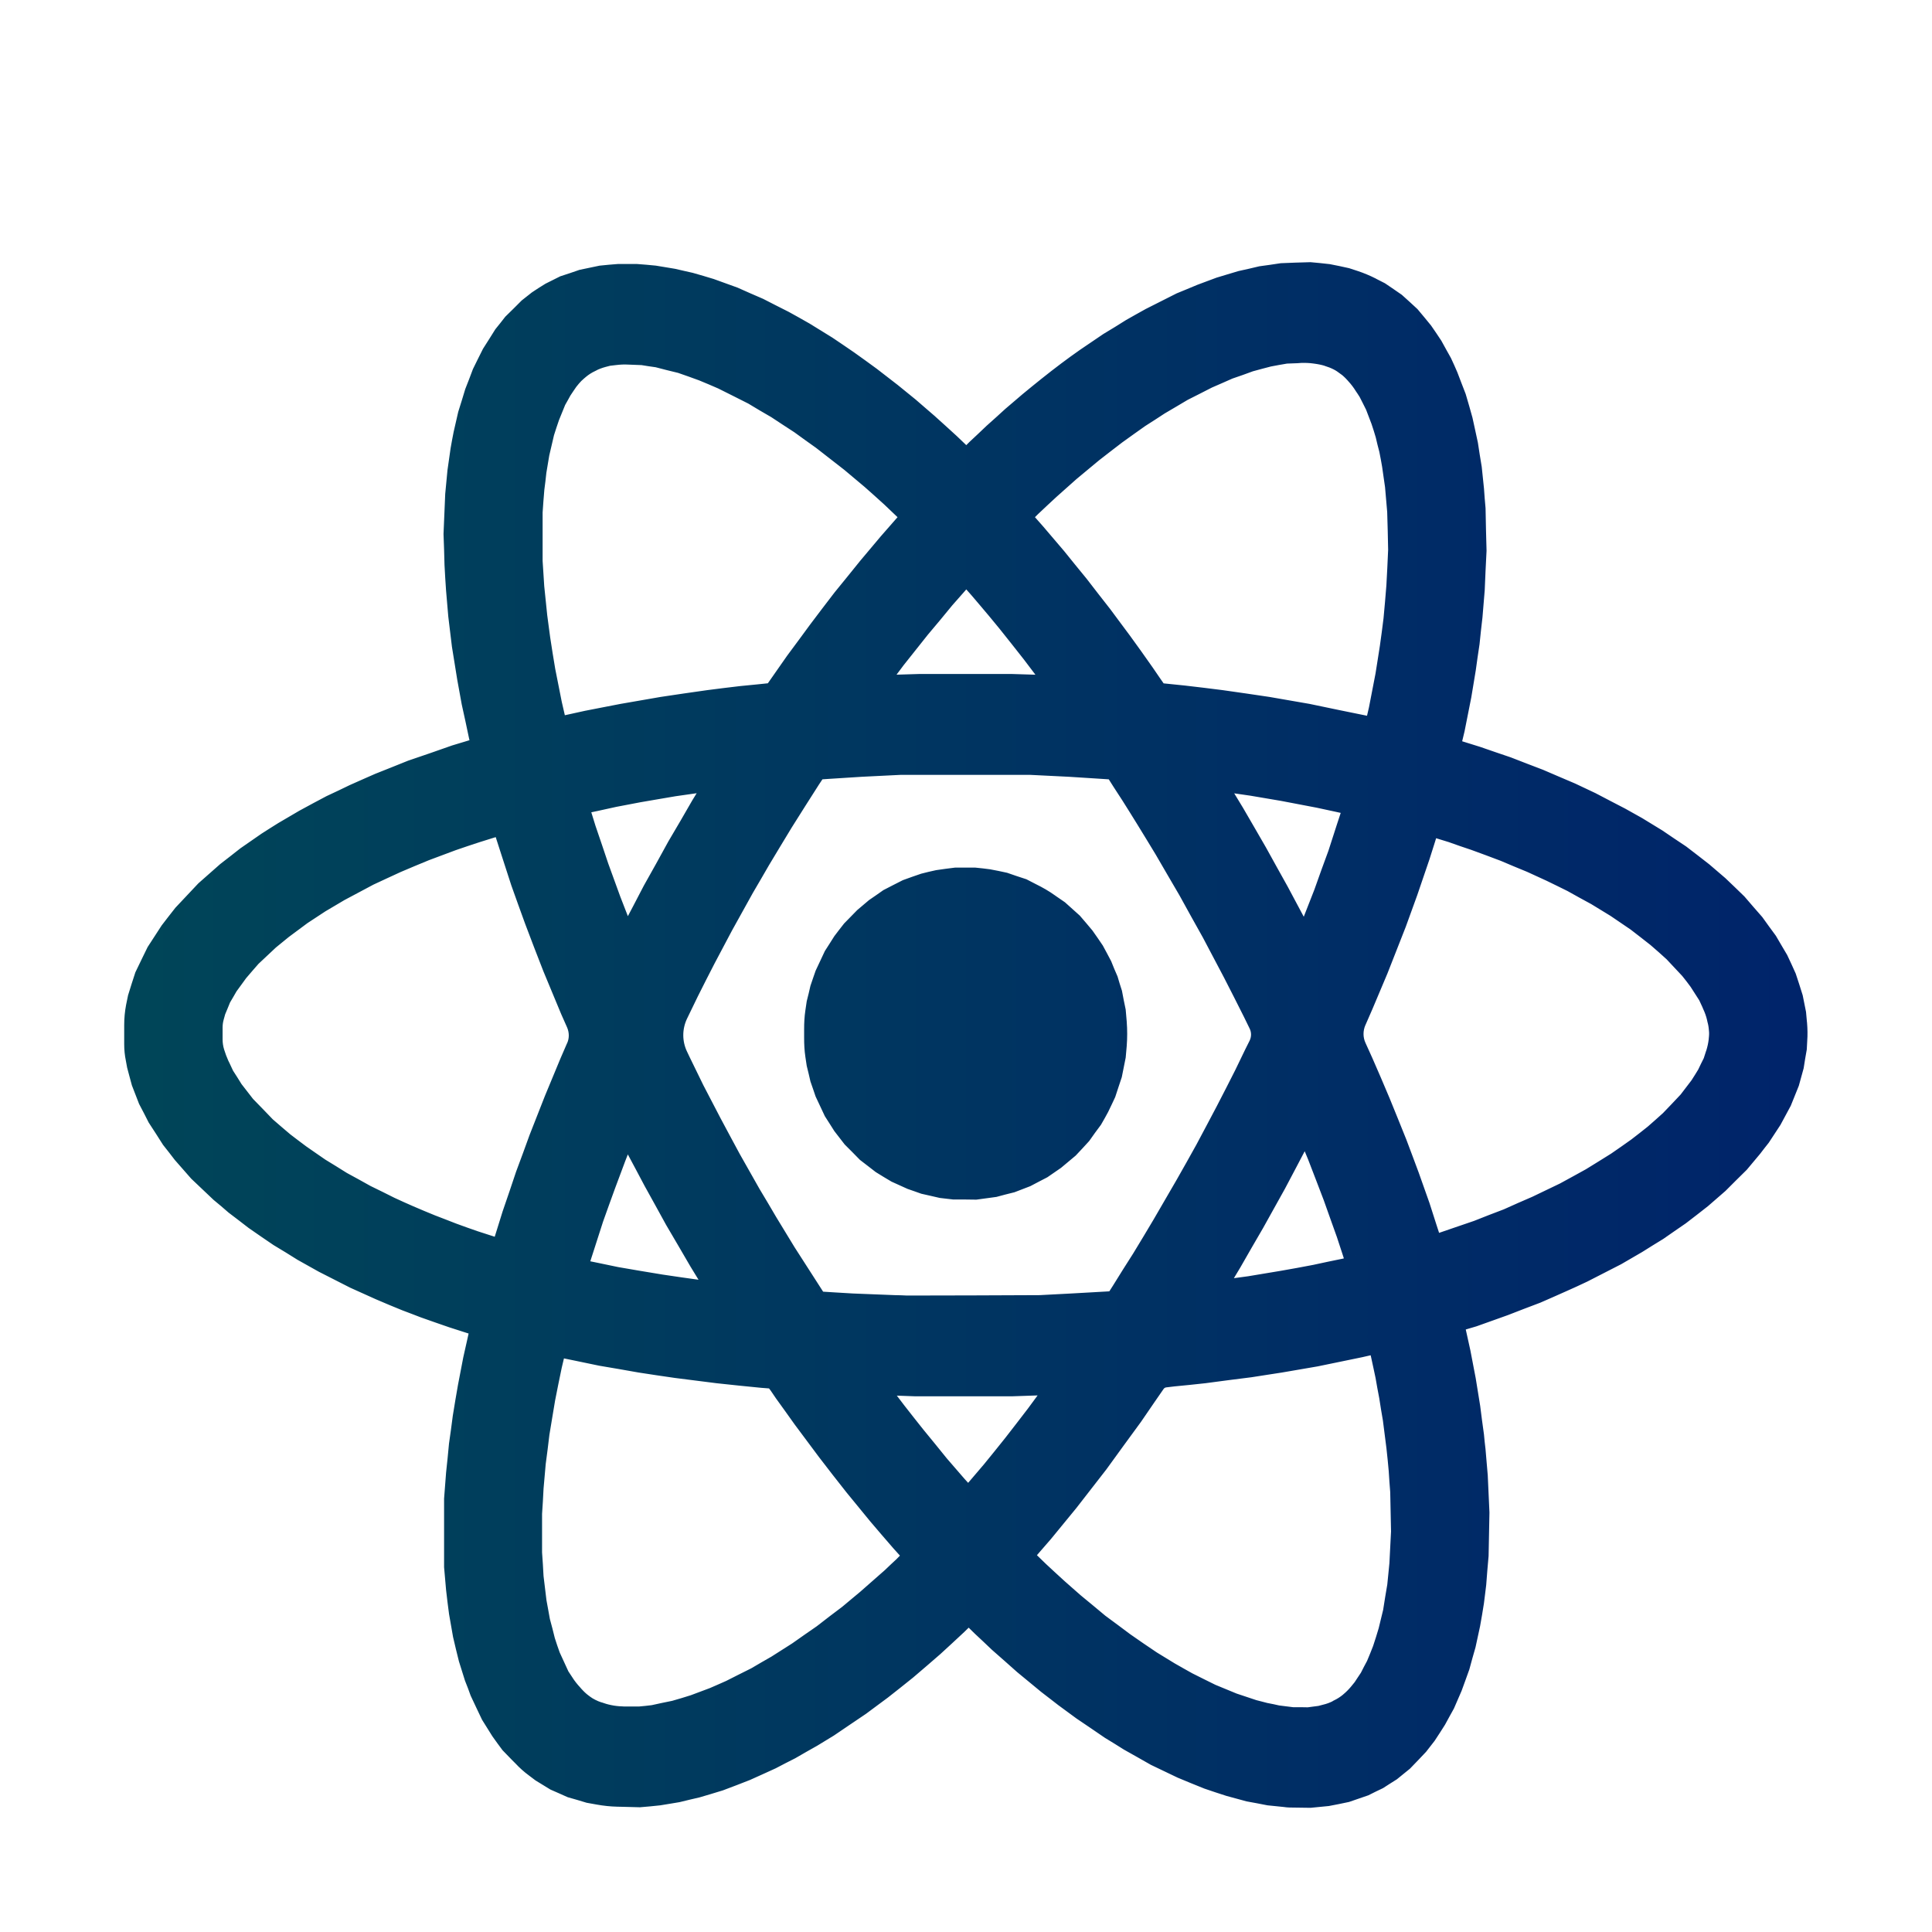 <svg width="14" height="14" viewBox="0 0 14 14" fill="none" xmlns="http://www.w3.org/2000/svg">
<mask id="path-2-outside-1_668_1314" maskUnits="userSpaceOnUse" x="0" y="1" width="14" height="13" fill="black">
<rect fill="white" y="1" width="14" height="13"/>
<path d="M9.42 12.999L9.348 12.998L9.332 12.997L9.316 12.995L9.258 12.989L9.199 12.983L9.127 12.969L9.056 12.956L8.986 12.937L8.916 12.918L8.839 12.893L8.762 12.867L8.668 12.829L8.574 12.79L8.48 12.745L8.386 12.7L8.291 12.646L8.195 12.592L8.128 12.55L8.061 12.509L7.96 12.44L7.858 12.371L7.794 12.324L7.73 12.277L7.668 12.229L7.607 12.182L7.521 12.111L7.436 12.041L7.346 11.961L7.255 11.881L7.194 11.823L7.132 11.765L7.077 11.711L7.026 11.66C7.024 11.659 7.022 11.658 7.019 11.658C7.017 11.658 7.014 11.659 7.013 11.66L6.967 11.706L6.918 11.754L6.833 11.833L6.747 11.912L6.65 11.996L6.553 12.079L6.463 12.151L6.373 12.222L6.296 12.279L6.218 12.337L6.104 12.414L5.989 12.492L5.93 12.528L5.871 12.564L5.793 12.608L5.715 12.653L5.646 12.688L5.577 12.724L5.487 12.765L5.396 12.806L5.301 12.843L5.206 12.879L5.124 12.904L5.043 12.928L4.974 12.944L4.904 12.961L4.838 12.972L4.771 12.983L4.703 12.99L4.634 12.996L4.521 12.993L4.476 12.992C4.43 12.991 4.385 12.986 4.341 12.978L4.274 12.966L4.211 12.947L4.148 12.929L4.092 12.904L4.035 12.879L3.986 12.849L3.937 12.819L3.892 12.785C3.862 12.763 3.834 12.738 3.808 12.71L3.782 12.684L3.718 12.618L3.684 12.572L3.651 12.526L3.616 12.47L3.581 12.414L3.542 12.332L3.503 12.249L3.484 12.197L3.464 12.146L3.443 12.079L3.422 12.012L3.401 11.927L3.381 11.842L3.367 11.762L3.353 11.682L3.342 11.597L3.332 11.512L3.325 11.432L3.318 11.352L3.318 11.107L3.318 10.863L3.325 10.772L3.332 10.681L3.343 10.576L3.353 10.472L3.367 10.373L3.38 10.274L3.398 10.164L3.417 10.054L3.436 9.955L3.455 9.856L3.484 9.727L3.512 9.6C3.513 9.599 3.512 9.597 3.511 9.596C3.51 9.595 3.509 9.595 3.508 9.594L3.398 9.559L3.286 9.523L3.185 9.488L3.083 9.452L3.018 9.427L2.952 9.402L2.857 9.363L2.763 9.323L2.672 9.282L2.581 9.241L2.469 9.184L2.357 9.127L2.282 9.085L2.207 9.043L2.122 8.99L2.036 8.938L1.948 8.878L1.86 8.817L1.79 8.763L1.719 8.709L1.667 8.664L1.614 8.62L1.536 8.546L1.458 8.472L1.401 8.407L1.344 8.342L1.304 8.29L1.263 8.238L1.214 8.161L1.164 8.084L1.132 8.021L1.099 7.958L1.075 7.896L1.051 7.834L1.035 7.775L1.019 7.715L1.01 7.666C1.003 7.633 1 7.599 1 7.566L1 7.49L1 7.428C1 7.385 1.004 7.342 1.012 7.3L1.025 7.237L1.049 7.16L1.074 7.083L1.115 6.998L1.157 6.912L1.205 6.838L1.253 6.764L1.3 6.703L1.347 6.643L1.427 6.558L1.507 6.473L1.584 6.405L1.66 6.338L1.731 6.283L1.801 6.228L1.876 6.176L1.951 6.124L2.009 6.087L2.068 6.05L2.143 6.006L2.218 5.962L2.314 5.91L2.41 5.859L2.493 5.82L2.576 5.78L2.666 5.74L2.757 5.7L2.875 5.653L2.992 5.606L3.15 5.552L3.307 5.497L3.413 5.465L3.511 5.435C3.515 5.434 3.518 5.43 3.518 5.425C3.518 5.42 3.518 5.415 3.517 5.41L3.508 5.374L3.497 5.331L3.471 5.208L3.444 5.085L3.428 4.997L3.412 4.909L3.393 4.791L3.374 4.673L3.361 4.566L3.348 4.458L3.34 4.365L3.332 4.271L3.326 4.18L3.321 4.09L3.318 3.98L3.314 3.87L3.32 3.728L3.326 3.586L3.334 3.502L3.342 3.418L3.353 3.341L3.364 3.264L3.374 3.208L3.385 3.151L3.401 3.081L3.417 3.011L3.442 2.931L3.466 2.852L3.493 2.783L3.519 2.714L3.553 2.645L3.587 2.577L3.629 2.511L3.671 2.444L3.704 2.403L3.736 2.362L3.792 2.307L3.847 2.252L3.88 2.226L3.913 2.2L3.957 2.171L4.002 2.143L4.05 2.119L4.098 2.095L4.162 2.074L4.226 2.052L4.293 2.038L4.36 2.024L4.421 2.018L4.482 2.013H4.547H4.611L4.675 2.018L4.739 2.024L4.806 2.035L4.872 2.046L4.933 2.06L4.995 2.074L5.068 2.095L5.141 2.117L5.224 2.147L5.307 2.177L5.397 2.217L5.487 2.256L5.577 2.302L5.668 2.348L5.742 2.389L5.816 2.431L5.897 2.481L5.978 2.531L6.055 2.583L6.131 2.635L6.212 2.693L6.293 2.752L6.368 2.81L6.443 2.868L6.507 2.92L6.571 2.972L6.638 3.03L6.704 3.087L6.785 3.16L6.865 3.233L6.934 3.299L6.957 3.321C6.983 3.346 7.023 3.345 7.049 3.32L7.094 3.275L7.156 3.217L7.217 3.159L7.284 3.099L7.351 3.038L7.412 2.986L7.474 2.933L7.541 2.878L7.608 2.824L7.679 2.768L7.751 2.713L7.816 2.665L7.882 2.618L7.966 2.561L8.05 2.504L8.131 2.455L8.211 2.405L8.28 2.366L8.35 2.327L8.459 2.272L8.568 2.217L8.641 2.187L8.713 2.157L8.78 2.132L8.847 2.107L8.923 2.084L9 2.061L9.072 2.045L9.144 2.028L9.217 2.018L9.29 2.007L9.391 2.003L9.493 2L9.557 2.006L9.621 2.013L9.686 2.026L9.75 2.04L9.808 2.059C9.847 2.072 9.885 2.088 9.921 2.106L9.926 2.109L9.985 2.139L10.041 2.177L10.096 2.215L10.148 2.262L10.199 2.309L10.245 2.364L10.29 2.419L10.325 2.47L10.359 2.521L10.392 2.581L10.425 2.64L10.447 2.688L10.468 2.736L10.497 2.812L10.526 2.887L10.55 2.969L10.573 3.051L10.592 3.138L10.611 3.226L10.624 3.311L10.638 3.396L10.646 3.473L10.654 3.55L10.659 3.619L10.665 3.688L10.668 3.839L10.672 3.99L10.665 4.131L10.659 4.271L10.651 4.367L10.643 4.464L10.632 4.56L10.622 4.656L10.608 4.75L10.595 4.843L10.579 4.94L10.563 5.036L10.539 5.157L10.515 5.278L10.496 5.357L10.479 5.434C10.478 5.435 10.479 5.437 10.48 5.439C10.481 5.44 10.483 5.441 10.485 5.442L10.588 5.474L10.694 5.507L10.804 5.545L10.913 5.582L11.029 5.627L11.144 5.671L11.258 5.72L11.373 5.769L11.445 5.803L11.517 5.837L11.624 5.893L11.73 5.948L11.789 5.981L11.848 6.014L11.92 6.058L11.992 6.102L12.076 6.159L12.16 6.215L12.242 6.278L12.323 6.341L12.379 6.389L12.435 6.437L12.502 6.501L12.568 6.565L12.63 6.637L12.692 6.708L12.738 6.772L12.785 6.836L12.823 6.901L12.862 6.967L12.891 7.029L12.919 7.091L12.943 7.164L12.966 7.237L12.977 7.292L12.988 7.347L12.994 7.413L12.995 7.421C12.998 7.459 12.999 7.498 12.996 7.537L12.993 7.594L12.982 7.657L12.972 7.72L12.956 7.778L12.94 7.836L12.913 7.903L12.886 7.97L12.851 8.035L12.816 8.1L12.776 8.161L12.736 8.222L12.706 8.26L12.676 8.299L12.63 8.354L12.584 8.409L12.509 8.483L12.435 8.557L12.374 8.61L12.313 8.663L12.235 8.724L12.157 8.784L12.077 8.839L11.998 8.894L11.923 8.94L11.848 8.987L11.774 9.03L11.7 9.073L11.579 9.135L11.458 9.197L11.381 9.233L11.303 9.268L11.213 9.308L11.124 9.347L11.008 9.391L10.892 9.436L10.78 9.476L10.668 9.516L10.59 9.539L10.518 9.562C10.514 9.563 10.511 9.564 10.509 9.567C10.506 9.569 10.505 9.572 10.506 9.575L10.531 9.688L10.557 9.806L10.576 9.905L10.595 10.004L10.611 10.103L10.627 10.202L10.64 10.304L10.654 10.406L10.659 10.458L10.665 10.51L10.673 10.604L10.681 10.697L10.687 10.829L10.693 10.961L10.69 11.116L10.687 11.27L10.678 11.373L10.67 11.476L10.662 11.541L10.654 11.605L10.641 11.685L10.627 11.765L10.611 11.839L10.595 11.913L10.573 11.99L10.552 12.067L10.525 12.142L10.498 12.216L10.472 12.276L10.446 12.336L10.415 12.392L10.385 12.447L10.35 12.502L10.314 12.557L10.286 12.593L10.258 12.629L10.204 12.686L10.149 12.743L10.107 12.777L10.064 12.812L10.018 12.841L9.973 12.87L9.925 12.893L9.877 12.917L9.813 12.939L9.749 12.961L9.682 12.975L9.615 12.988L9.554 12.994L9.493 13L9.42 12.999ZM9.423 12.471L9.482 12.472L9.527 12.466L9.573 12.46L9.615 12.449C9.644 12.442 9.671 12.432 9.698 12.419L9.707 12.414L9.71 12.412C9.741 12.397 9.769 12.379 9.796 12.357L9.798 12.355C9.823 12.334 9.846 12.311 9.866 12.287L9.897 12.249L9.922 12.211L9.948 12.172L9.972 12.125L9.997 12.078L10.021 12.02L10.044 11.962L10.066 11.894L10.087 11.825L10.104 11.755L10.121 11.685L10.136 11.59L10.152 11.495L10.16 11.415L10.168 11.334L10.174 11.216L10.18 11.099L10.177 10.953L10.174 10.808L10.168 10.73L10.163 10.653L10.155 10.568L10.146 10.483L10.133 10.381L10.12 10.279L10.106 10.197L10.093 10.114L10.079 10.04L10.066 9.966L10.05 9.891L10.034 9.817L10.021 9.759C10.014 9.727 9.982 9.707 9.949 9.714L9.929 9.719L9.85 9.737L9.69 9.77L9.53 9.803L9.402 9.825L9.274 9.847L9.164 9.864L9.055 9.881L8.889 9.902L8.723 9.924L8.611 9.936L8.499 9.947L8.441 9.954C8.404 9.958 8.37 9.978 8.349 10.009L8.284 10.103L8.186 10.246L8.061 10.417L7.937 10.588L7.829 10.727L7.721 10.866L7.63 10.977L7.539 11.088L7.46 11.179L7.385 11.266C7.383 11.268 7.381 11.272 7.381 11.275C7.381 11.279 7.382 11.282 7.385 11.284L7.446 11.343L7.511 11.406L7.58 11.47L7.65 11.534L7.709 11.586L7.767 11.637L7.858 11.712L7.948 11.787L8.04 11.855L8.131 11.923L8.229 11.991L8.328 12.058L8.395 12.099L8.462 12.14L8.527 12.177L8.593 12.214L8.679 12.257L8.766 12.3L8.846 12.333L8.926 12.366L9.001 12.391L9.076 12.416L9.119 12.427L9.161 12.438L9.207 12.447L9.252 12.457L9.308 12.464L9.364 12.471L9.423 12.471ZM4.556 12.466L4.635 12.466L4.687 12.461L4.739 12.455L4.817 12.438L4.895 12.422L4.967 12.401L5.038 12.379L5.11 12.352L5.182 12.325L5.244 12.298L5.305 12.271L5.398 12.224L5.492 12.177L5.567 12.133L5.642 12.09L5.719 12.041L5.796 11.992L5.887 11.928L5.978 11.865L6.071 11.793L6.165 11.722L6.232 11.666L6.298 11.611L6.389 11.531L6.48 11.451L6.523 11.41L6.566 11.37L6.612 11.323C6.638 11.297 6.64 11.255 6.615 11.227L6.604 11.215L6.549 11.154L6.466 11.058L6.384 10.962L6.298 10.857L6.212 10.752L6.113 10.626L6.015 10.499L5.927 10.381L5.839 10.263L5.772 10.169L5.705 10.076L5.667 10.02L5.658 10.008C5.639 9.98 5.609 9.963 5.576 9.961L5.524 9.957L5.364 9.941L5.204 9.924L5.054 9.905L4.904 9.886L4.774 9.867L4.643 9.847L4.501 9.822L4.36 9.798L4.187 9.762L4.016 9.727C4.015 9.726 4.013 9.727 4.012 9.728C4.011 9.729 4.01 9.731 4.009 9.732L3.992 9.809L3.973 9.889L3.948 10.01L3.924 10.131L3.903 10.257L3.882 10.384L3.869 10.491L3.855 10.598L3.847 10.689L3.839 10.78L3.834 10.874L3.828 10.967L3.828 11.11L3.828 11.253L3.834 11.341L3.839 11.429L3.85 11.52L3.861 11.611L3.874 11.682L3.887 11.754L3.906 11.825L3.924 11.897L3.943 11.955L3.963 12.012L3.997 12.086L4.031 12.16L4.062 12.207C4.082 12.239 4.105 12.268 4.131 12.296L4.135 12.301L4.151 12.318C4.169 12.337 4.189 12.355 4.21 12.37L4.218 12.376C4.234 12.388 4.251 12.398 4.269 12.407C4.287 12.416 4.305 12.424 4.324 12.43L4.341 12.436L4.343 12.436C4.372 12.446 4.402 12.453 4.432 12.458C4.462 12.463 4.492 12.465 4.523 12.466L4.556 12.466ZM7.017 10.893C7.02 10.893 7.023 10.892 7.024 10.889L7.114 10.784L7.207 10.675L7.285 10.579L7.362 10.483L7.445 10.376L7.528 10.268L7.623 10.139L7.709 10.022C7.713 10.017 7.709 10.009 7.702 10.008C7.692 10.007 7.682 10.006 7.672 10.007L7.511 10.012L7.335 10.018H6.982H6.63L6.465 10.012L6.303 10.007C6.301 10.007 6.299 10.007 6.298 10.009C6.297 10.01 6.297 10.011 6.298 10.013L6.385 10.129L6.475 10.247L6.544 10.335L6.613 10.422L6.699 10.527L6.784 10.632L6.848 10.706L6.912 10.78L6.963 10.836L7.01 10.89C7.012 10.892 7.014 10.893 7.017 10.893ZM7.054 9.487L7.538 9.485L7.652 9.479L7.767 9.473L7.909 9.465L8.05 9.457L8.075 9.454C8.09 9.452 8.104 9.443 8.112 9.43L8.123 9.411L8.148 9.372L8.222 9.253L8.297 9.135L8.372 9.011L8.446 8.887L8.529 8.744L8.612 8.601L8.685 8.472L8.757 8.343L8.832 8.202L8.906 8.062L8.974 7.93L9.041 7.798L9.114 7.647L9.146 7.583C9.172 7.528 9.172 7.465 9.146 7.411L9.104 7.325L9.032 7.182L8.959 7.039L8.882 6.893L8.805 6.747L8.719 6.593L8.634 6.439L8.547 6.29L8.461 6.142L8.393 6.03L8.325 5.919L8.271 5.832L8.217 5.746L8.154 5.649L8.116 5.589C8.1 5.566 8.075 5.551 8.047 5.548L8.002 5.545L7.877 5.537L7.751 5.529L7.61 5.522L7.468 5.515H6.996H6.523L6.381 5.522L6.24 5.529L6.114 5.537L5.989 5.545L5.946 5.548C5.919 5.55 5.894 5.565 5.879 5.587L5.877 5.591L5.851 5.63L5.751 5.787L5.652 5.944L5.569 6.081L5.486 6.219L5.427 6.321L5.368 6.422L5.292 6.559L5.216 6.696L5.153 6.815L5.09 6.934L5.028 7.055L4.967 7.176L4.888 7.339C4.839 7.442 4.839 7.562 4.889 7.665L4.908 7.705L5.007 7.908L5.07 8.029L5.133 8.15L5.202 8.279L5.272 8.409L5.345 8.538L5.418 8.667L5.479 8.769L5.539 8.871L5.606 8.981L5.673 9.091L5.788 9.27L5.903 9.449L5.906 9.453C5.908 9.455 5.911 9.457 5.914 9.457L6.042 9.465L6.176 9.473L6.328 9.479L6.48 9.485L6.525 9.486L6.571 9.488L7.054 9.487ZM6.991 8.592L6.913 8.592L6.87 8.587L6.827 8.582L6.766 8.568L6.704 8.554L6.659 8.538L6.613 8.522L6.56 8.498L6.507 8.474L6.455 8.443L6.403 8.411L6.35 8.37L6.298 8.33L6.247 8.278L6.196 8.227L6.162 8.183L6.128 8.139L6.097 8.09L6.065 8.04L6.034 7.974L6.003 7.908L5.986 7.858L5.969 7.809L5.957 7.757L5.944 7.704L5.935 7.644C5.929 7.604 5.927 7.563 5.927 7.522V7.49V7.457C5.927 7.417 5.929 7.376 5.935 7.336L5.944 7.275L5.957 7.223L5.969 7.171L5.986 7.121L6.003 7.072L6.034 7.006L6.065 6.94L6.097 6.89L6.128 6.841L6.16 6.799L6.192 6.758L6.236 6.713L6.28 6.668L6.319 6.635L6.358 6.602L6.406 6.569L6.453 6.536L6.517 6.503L6.582 6.47L6.643 6.448L6.704 6.427L6.752 6.415L6.801 6.404L6.864 6.395L6.927 6.387H6.994H7.062L7.11 6.392L7.158 6.398L7.215 6.409L7.271 6.421L7.335 6.443L7.399 6.464L7.463 6.497C7.506 6.518 7.548 6.542 7.587 6.57L7.591 6.573L7.655 6.617L7.704 6.661L7.753 6.705L7.795 6.754L7.837 6.804L7.872 6.854L7.906 6.904L7.934 6.956L7.961 7.007L7.982 7.059L8.004 7.11L8.018 7.157L8.033 7.204L8.045 7.267L8.058 7.33L8.065 7.411L8.065 7.412C8.069 7.465 8.069 7.518 8.065 7.571L8.058 7.65L8.045 7.715L8.032 7.78L8.01 7.846L7.988 7.913L7.965 7.962L7.941 8.012L7.918 8.054L7.894 8.096L7.854 8.15L7.815 8.205L7.771 8.253L7.726 8.301L7.677 8.342L7.628 8.383L7.583 8.414L7.538 8.445L7.482 8.474L7.425 8.504L7.373 8.524L7.321 8.544L7.261 8.559L7.201 8.575L7.135 8.584L7.069 8.593L6.991 8.592ZM5.237 9.396C5.244 9.396 5.249 9.388 5.245 9.382L5.172 9.262L5.09 9.128L5.002 8.977L4.914 8.827L4.837 8.687L4.759 8.546L4.698 8.431L4.636 8.315L4.589 8.223L4.544 8.134C4.543 8.132 4.541 8.131 4.539 8.131C4.536 8.131 4.534 8.132 4.534 8.134L4.486 8.253L4.438 8.376L4.401 8.475L4.364 8.574L4.319 8.698L4.275 8.821L4.212 9.017L4.153 9.2C4.151 9.207 4.155 9.214 4.161 9.216C4.169 9.219 4.177 9.222 4.185 9.223L4.317 9.25L4.461 9.28L4.624 9.308L4.787 9.335L4.923 9.355L5.059 9.374L5.139 9.385L5.22 9.395L5.237 9.396ZM8.766 9.385H8.779L8.92 9.366L9.06 9.347L9.18 9.327L9.3 9.307L9.418 9.286L9.535 9.264L9.642 9.241L9.749 9.219L9.804 9.206L9.855 9.195C9.858 9.194 9.86 9.192 9.863 9.19C9.864 9.188 9.865 9.185 9.864 9.183L9.824 9.059L9.782 8.931L9.734 8.797L9.686 8.662L9.629 8.513L9.572 8.365L9.519 8.237L9.467 8.112C9.467 8.11 9.465 8.109 9.463 8.109C9.462 8.109 9.46 8.11 9.459 8.112L9.426 8.178L9.392 8.246L9.308 8.406L9.224 8.565L9.145 8.707L9.066 8.849L8.983 8.992L8.901 9.135L8.827 9.258L8.754 9.378C8.753 9.379 8.753 9.381 8.753 9.383C8.753 9.384 8.754 9.385 8.755 9.385L8.766 9.385ZM3.643 9.081C3.649 9.08 3.654 9.076 3.656 9.07L3.695 8.945L3.737 8.81L3.786 8.667L3.834 8.524L3.883 8.392L3.931 8.26L3.986 8.12L4.041 7.98L4.097 7.845L4.153 7.71L4.198 7.606L4.201 7.6C4.229 7.538 4.228 7.467 4.201 7.405L4.158 7.308L4.094 7.154L4.03 7L3.964 6.83L3.899 6.659L3.849 6.521L3.8 6.384L3.731 6.171L3.665 5.966C3.663 5.961 3.663 5.955 3.663 5.949C3.663 5.945 3.658 5.942 3.654 5.943L3.653 5.943L3.644 5.946L3.545 5.976L3.446 6.007L3.358 6.036L3.27 6.066L3.171 6.103L3.072 6.14L2.968 6.183L2.864 6.227L2.762 6.274L2.661 6.321L2.554 6.378L2.447 6.435L2.376 6.477L2.305 6.519L2.238 6.563L2.171 6.607L2.101 6.659L2.031 6.711L1.982 6.751L1.933 6.791L1.867 6.853L1.801 6.915L1.753 6.97L1.705 7.026L1.668 7.077L1.63 7.129L1.604 7.174L1.577 7.22L1.557 7.269L1.537 7.317L1.525 7.36C1.517 7.388 1.513 7.417 1.513 7.446L1.513 7.493L1.513 7.532C1.513 7.566 1.518 7.6 1.528 7.633C1.538 7.666 1.55 7.698 1.564 7.729L1.572 7.745L1.601 7.807L1.635 7.86L1.668 7.913L1.713 7.971L1.758 8.029L1.833 8.106L1.908 8.184L1.974 8.241L2.041 8.298L2.1 8.343L2.16 8.388L2.232 8.438L2.303 8.487L2.383 8.536L2.463 8.586L2.551 8.634L2.639 8.683L2.727 8.726L2.815 8.77L2.885 8.802L2.955 8.833L3.035 8.867L3.115 8.9L3.193 8.93L3.27 8.96L3.35 8.989L3.43 9.017L3.532 9.05L3.624 9.079C3.63 9.081 3.637 9.082 3.643 9.081ZM10.382 9.052C10.394 9.05 10.406 9.047 10.418 9.043L10.558 8.995L10.716 8.941L10.825 8.898L10.935 8.856L11.04 8.809L11.146 8.763L11.248 8.714L11.35 8.665L11.447 8.612L11.543 8.559L11.637 8.501L11.73 8.443L11.805 8.391L11.88 8.338L11.942 8.29L12.004 8.241L12.062 8.19L12.12 8.138L12.188 8.067L12.255 7.996L12.297 7.941L12.339 7.886L12.367 7.842L12.394 7.798L12.416 7.752L12.439 7.706L12.457 7.65L12.46 7.642C12.47 7.61 12.477 7.578 12.481 7.545L12.482 7.534C12.485 7.508 12.486 7.482 12.483 7.457C12.481 7.431 12.477 7.406 12.47 7.381L12.467 7.367C12.459 7.333 12.447 7.3 12.432 7.268L12.428 7.258L12.401 7.2L12.367 7.147L12.333 7.094L12.3 7.05L12.266 7.007L12.207 6.944L12.147 6.88L12.086 6.825L12.024 6.771L11.95 6.713L11.875 6.655L11.8 6.604L11.725 6.553L11.653 6.509L11.581 6.465L11.493 6.417L11.405 6.368L11.328 6.33L11.25 6.292L11.178 6.259L11.106 6.226L11.009 6.186L10.912 6.145L10.803 6.104L10.694 6.064L10.611 6.036L10.529 6.007L10.441 5.98L10.359 5.954C10.355 5.953 10.351 5.952 10.347 5.952C10.343 5.952 10.339 5.955 10.338 5.958L10.302 6.074L10.263 6.197L10.219 6.326L10.175 6.455L10.134 6.568L10.093 6.681L10.027 6.849L9.961 7.017L9.907 7.145L9.853 7.273L9.805 7.383L9.803 7.387C9.773 7.455 9.773 7.532 9.804 7.599L9.852 7.705L9.915 7.85L9.977 7.996L10.038 8.146L10.098 8.295L10.142 8.412L10.186 8.53L10.225 8.64L10.264 8.75L10.313 8.903L10.357 9.038C10.361 9.048 10.371 9.054 10.382 9.052ZM4.538 6.876C4.54 6.876 4.542 6.875 4.542 6.874L4.571 6.817L4.6 6.758L4.677 6.612L4.753 6.466L4.842 6.307L4.93 6.147L5.017 5.999L5.103 5.85L5.173 5.736L5.236 5.633C5.239 5.628 5.236 5.622 5.23 5.622C5.221 5.622 5.212 5.622 5.203 5.624L5.048 5.647L4.88 5.671L4.751 5.693L4.623 5.715L4.534 5.732L4.445 5.749L4.304 5.78L4.165 5.809C4.163 5.81 4.161 5.811 4.16 5.812C4.159 5.813 4.158 5.815 4.159 5.817L4.189 5.915L4.22 6.015L4.267 6.153L4.313 6.29L4.357 6.411L4.401 6.532L4.462 6.689L4.524 6.846L4.53 6.861L4.535 6.874C4.535 6.875 4.537 6.876 4.538 6.876ZM9.459 6.876C9.461 6.876 9.462 6.875 9.463 6.873L9.502 6.776L9.542 6.676L9.58 6.579L9.618 6.482L9.669 6.339L9.721 6.197L9.782 6.008L9.843 5.822C9.843 5.82 9.843 5.819 9.842 5.818C9.84 5.816 9.839 5.815 9.837 5.815L9.701 5.785L9.562 5.755L9.431 5.73L9.3 5.705L9.188 5.686L9.076 5.667L8.917 5.644L8.762 5.621C8.759 5.621 8.757 5.621 8.755 5.623C8.754 5.625 8.753 5.627 8.754 5.629L8.837 5.766L8.922 5.906L9.005 6.049L9.087 6.191L9.165 6.332L9.243 6.472L9.315 6.607L9.387 6.742L9.421 6.809L9.454 6.873C9.455 6.875 9.456 6.876 9.459 6.876ZM9.977 5.308C9.979 5.308 9.981 5.307 9.982 5.304L9.984 5.296L9.987 5.284L10.002 5.215L10.018 5.146L10.042 5.022L10.066 4.898L10.082 4.797L10.098 4.695L10.112 4.593L10.125 4.491L10.136 4.37L10.146 4.249L10.153 4.117L10.159 3.985L10.156 3.845L10.152 3.704L10.144 3.612L10.136 3.519L10.125 3.443L10.114 3.366L10.104 3.31L10.093 3.253L10.079 3.199L10.066 3.144L10.05 3.091L10.033 3.039L10.012 2.984L9.991 2.929L9.965 2.877L9.939 2.826L9.91 2.781L9.909 2.78C9.89 2.75 9.869 2.722 9.845 2.696L9.838 2.688C9.819 2.667 9.799 2.648 9.777 2.631L9.775 2.63C9.754 2.614 9.732 2.599 9.708 2.587C9.684 2.575 9.659 2.565 9.633 2.557L9.628 2.555C9.598 2.546 9.568 2.54 9.537 2.536L9.53 2.535C9.495 2.53 9.46 2.529 9.424 2.53L9.397 2.532L9.316 2.535L9.252 2.546L9.188 2.558L9.119 2.576L9.049 2.595L8.972 2.623L8.894 2.65L8.817 2.684L8.739 2.718L8.649 2.764L8.558 2.81L8.472 2.861L8.387 2.911L8.315 2.958L8.243 3.004L8.157 3.065L8.072 3.126L7.986 3.192L7.901 3.258L7.818 3.327L7.735 3.396L7.662 3.461L7.589 3.526L7.52 3.59L7.452 3.654L7.408 3.698L7.366 3.74C7.365 3.741 7.364 3.742 7.364 3.744C7.364 3.745 7.365 3.746 7.365 3.747L7.424 3.813L7.484 3.881L7.559 3.969L7.634 4.057L7.714 4.156L7.795 4.255L7.88 4.365L7.966 4.475L8.035 4.568L8.105 4.662L8.188 4.777L8.27 4.893L8.322 4.969L8.368 5.035C8.372 5.041 8.379 5.045 8.386 5.047L8.398 5.049L8.486 5.058L8.574 5.067L8.71 5.083L8.846 5.1L9.014 5.124L9.183 5.149L9.327 5.174L9.471 5.199L9.682 5.243L9.893 5.286L9.933 5.297L9.973 5.307L9.977 5.308ZM4.029 5.3L4.039 5.297L4.149 5.273L4.258 5.249L4.386 5.224L4.515 5.199L4.659 5.174L4.803 5.149L4.971 5.124L5.139 5.1L5.257 5.085L5.374 5.071L5.496 5.059L5.611 5.047C5.616 5.046 5.619 5.044 5.622 5.041L5.627 5.036L5.706 4.923L5.785 4.81L5.868 4.698L5.951 4.585L6.038 4.47L6.126 4.355L6.218 4.242L6.31 4.128L6.384 4.04L6.458 3.952L6.528 3.872L6.598 3.792L6.62 3.767C6.633 3.753 6.632 3.731 6.618 3.718L6.559 3.662L6.475 3.582L6.403 3.517L6.331 3.453L6.256 3.39L6.181 3.327L6.077 3.246L5.973 3.165L5.893 3.108L5.813 3.05L5.727 2.994L5.642 2.938L5.556 2.888L5.471 2.837L5.358 2.78L5.246 2.724L5.174 2.693L5.102 2.663L5.022 2.634L4.942 2.606L4.856 2.585L4.771 2.563L4.715 2.555L4.659 2.546L4.581 2.543L4.555 2.542C4.521 2.54 4.487 2.542 4.453 2.546L4.402 2.552L4.36 2.563C4.331 2.571 4.304 2.581 4.277 2.594L4.269 2.598L4.268 2.599C4.237 2.614 4.207 2.633 4.181 2.655L4.168 2.666C4.15 2.681 4.133 2.698 4.118 2.716L4.096 2.743L4.072 2.778L4.048 2.814L4.027 2.852L4.005 2.891L3.981 2.95L3.957 3.009L3.937 3.068L3.918 3.127L3.9 3.204L3.882 3.281L3.871 3.347L3.86 3.413L3.853 3.476L3.845 3.539L3.838 3.625L3.832 3.71L3.832 3.889L3.832 4.068L3.838 4.161L3.844 4.255L3.855 4.362L3.866 4.469L3.877 4.552L3.888 4.634L3.906 4.75L3.925 4.865L3.949 4.986L3.973 5.107L3.994 5.198L4.015 5.289L4.018 5.295C4.019 5.299 4.023 5.301 4.026 5.3L4.029 5.3ZM6.311 4.997L6.331 4.995L6.496 4.989L6.662 4.984H6.997L7.332 4.984L7.494 4.989L7.655 4.995L7.681 4.997L7.701 4.999C7.704 4.999 7.706 4.997 7.705 4.995C7.704 4.991 7.702 4.988 7.7 4.986L7.601 4.853L7.498 4.717L7.409 4.604L7.319 4.491L7.244 4.4L7.168 4.31L7.116 4.249L7.063 4.189L7.033 4.154C7.016 4.136 6.988 4.136 6.971 4.154L6.913 4.221L6.824 4.322L6.736 4.429L6.647 4.535L6.558 4.647L6.469 4.759L6.38 4.878L6.291 4.995C6.291 4.996 6.29 4.997 6.29 4.998C6.29 4.998 6.291 4.999 6.292 4.999L6.311 4.997Z"/>
</mask>
<path d="M9.42 12.999L9.348 12.998L9.332 12.997L9.316 12.995L9.258 12.989L9.199 12.983L9.127 12.969L9.056 12.956L8.986 12.937L8.916 12.918L8.839 12.893L8.762 12.867L8.668 12.829L8.574 12.79L8.48 12.745L8.386 12.7L8.291 12.646L8.195 12.592L8.128 12.55L8.061 12.509L7.96 12.44L7.858 12.371L7.794 12.324L7.73 12.277L7.668 12.229L7.607 12.182L7.521 12.111L7.436 12.041L7.346 11.961L7.255 11.881L7.194 11.823L7.132 11.765L7.077 11.711L7.026 11.66C7.024 11.659 7.022 11.658 7.019 11.658C7.017 11.658 7.014 11.659 7.013 11.66L6.967 11.706L6.918 11.754L6.833 11.833L6.747 11.912L6.65 11.996L6.553 12.079L6.463 12.151L6.373 12.222L6.296 12.279L6.218 12.337L6.104 12.414L5.989 12.492L5.93 12.528L5.871 12.564L5.793 12.608L5.715 12.653L5.646 12.688L5.577 12.724L5.487 12.765L5.396 12.806L5.301 12.843L5.206 12.879L5.124 12.904L5.043 12.928L4.974 12.944L4.904 12.961L4.838 12.972L4.771 12.983L4.703 12.99L4.634 12.996L4.521 12.993L4.476 12.992C4.43 12.991 4.385 12.986 4.341 12.978L4.274 12.966L4.211 12.947L4.148 12.929L4.092 12.904L4.035 12.879L3.986 12.849L3.937 12.819L3.892 12.785C3.862 12.763 3.834 12.738 3.808 12.71L3.782 12.684L3.718 12.618L3.684 12.572L3.651 12.526L3.616 12.47L3.581 12.414L3.542 12.332L3.503 12.249L3.484 12.197L3.464 12.146L3.443 12.079L3.422 12.012L3.401 11.927L3.381 11.842L3.367 11.762L3.353 11.682L3.342 11.597L3.332 11.512L3.325 11.432L3.318 11.352L3.318 11.107L3.318 10.863L3.325 10.772L3.332 10.681L3.343 10.576L3.353 10.472L3.367 10.373L3.38 10.274L3.398 10.164L3.417 10.054L3.436 9.955L3.455 9.856L3.484 9.727L3.512 9.6C3.513 9.599 3.512 9.597 3.511 9.596C3.51 9.595 3.509 9.595 3.508 9.594L3.398 9.559L3.286 9.523L3.185 9.488L3.083 9.452L3.018 9.427L2.952 9.402L2.857 9.363L2.763 9.323L2.672 9.282L2.581 9.241L2.469 9.184L2.357 9.127L2.282 9.085L2.207 9.043L2.122 8.99L2.036 8.938L1.948 8.878L1.86 8.817L1.79 8.763L1.719 8.709L1.667 8.664L1.614 8.62L1.536 8.546L1.458 8.472L1.401 8.407L1.344 8.342L1.304 8.29L1.263 8.238L1.214 8.161L1.164 8.084L1.132 8.021L1.099 7.958L1.075 7.896L1.051 7.834L1.035 7.775L1.019 7.715L1.01 7.666C1.003 7.633 1 7.599 1 7.566L1 7.49L1 7.428C1 7.385 1.004 7.342 1.012 7.3L1.025 7.237L1.049 7.16L1.074 7.083L1.115 6.998L1.157 6.912L1.205 6.838L1.253 6.764L1.3 6.703L1.347 6.643L1.427 6.558L1.507 6.473L1.584 6.405L1.66 6.338L1.731 6.283L1.801 6.228L1.876 6.176L1.951 6.124L2.009 6.087L2.068 6.05L2.143 6.006L2.218 5.962L2.314 5.91L2.41 5.859L2.493 5.82L2.576 5.78L2.666 5.74L2.757 5.7L2.875 5.653L2.992 5.606L3.15 5.552L3.307 5.497L3.413 5.465L3.511 5.435C3.515 5.434 3.518 5.43 3.518 5.425C3.518 5.42 3.518 5.415 3.517 5.41L3.508 5.374L3.497 5.331L3.471 5.208L3.444 5.085L3.428 4.997L3.412 4.909L3.393 4.791L3.374 4.673L3.361 4.566L3.348 4.458L3.34 4.365L3.332 4.271L3.326 4.18L3.321 4.09L3.318 3.98L3.314 3.87L3.32 3.728L3.326 3.586L3.334 3.502L3.342 3.418L3.353 3.341L3.364 3.264L3.374 3.208L3.385 3.151L3.401 3.081L3.417 3.011L3.442 2.931L3.466 2.852L3.493 2.783L3.519 2.714L3.553 2.645L3.587 2.577L3.629 2.511L3.671 2.444L3.704 2.403L3.736 2.362L3.792 2.307L3.847 2.252L3.88 2.226L3.913 2.2L3.957 2.171L4.002 2.143L4.05 2.119L4.098 2.095L4.162 2.074L4.226 2.052L4.293 2.038L4.36 2.024L4.421 2.018L4.482 2.013H4.547H4.611L4.675 2.018L4.739 2.024L4.806 2.035L4.872 2.046L4.933 2.06L4.995 2.074L5.068 2.095L5.141 2.117L5.224 2.147L5.307 2.177L5.397 2.217L5.487 2.256L5.577 2.302L5.668 2.348L5.742 2.389L5.816 2.431L5.897 2.481L5.978 2.531L6.055 2.583L6.131 2.635L6.212 2.693L6.293 2.752L6.368 2.81L6.443 2.868L6.507 2.92L6.571 2.972L6.638 3.03L6.704 3.087L6.785 3.16L6.865 3.233L6.934 3.299L6.957 3.321C6.983 3.346 7.023 3.345 7.049 3.32L7.094 3.275L7.156 3.217L7.217 3.159L7.284 3.099L7.351 3.038L7.412 2.986L7.474 2.933L7.541 2.878L7.608 2.824L7.679 2.768L7.751 2.713L7.816 2.665L7.882 2.618L7.966 2.561L8.05 2.504L8.131 2.455L8.211 2.405L8.28 2.366L8.35 2.327L8.459 2.272L8.568 2.217L8.641 2.187L8.713 2.157L8.78 2.132L8.847 2.107L8.923 2.084L9 2.061L9.072 2.045L9.144 2.028L9.217 2.018L9.29 2.007L9.391 2.003L9.493 2L9.557 2.006L9.621 2.013L9.686 2.026L9.75 2.04L9.808 2.059C9.847 2.072 9.885 2.088 9.921 2.106L9.926 2.109L9.985 2.139L10.041 2.177L10.096 2.215L10.148 2.262L10.199 2.309L10.245 2.364L10.29 2.419L10.325 2.47L10.359 2.521L10.392 2.581L10.425 2.64L10.447 2.688L10.468 2.736L10.497 2.812L10.526 2.887L10.55 2.969L10.573 3.051L10.592 3.138L10.611 3.226L10.624 3.311L10.638 3.396L10.646 3.473L10.654 3.55L10.659 3.619L10.665 3.688L10.668 3.839L10.672 3.99L10.665 4.131L10.659 4.271L10.651 4.367L10.643 4.464L10.632 4.56L10.622 4.656L10.608 4.75L10.595 4.843L10.579 4.94L10.563 5.036L10.539 5.157L10.515 5.278L10.496 5.357L10.479 5.434C10.478 5.435 10.479 5.437 10.48 5.439C10.481 5.44 10.483 5.441 10.485 5.442L10.588 5.474L10.694 5.507L10.804 5.545L10.913 5.582L11.029 5.627L11.144 5.671L11.258 5.72L11.373 5.769L11.445 5.803L11.517 5.837L11.624 5.893L11.73 5.948L11.789 5.981L11.848 6.014L11.92 6.058L11.992 6.102L12.076 6.159L12.16 6.215L12.242 6.278L12.323 6.341L12.379 6.389L12.435 6.437L12.502 6.501L12.568 6.565L12.63 6.637L12.692 6.708L12.738 6.772L12.785 6.836L12.823 6.901L12.862 6.967L12.891 7.029L12.919 7.091L12.943 7.164L12.966 7.237L12.977 7.292L12.988 7.347L12.994 7.413L12.995 7.421C12.998 7.459 12.999 7.498 12.996 7.537L12.993 7.594L12.982 7.657L12.972 7.72L12.956 7.778L12.94 7.836L12.913 7.903L12.886 7.97L12.851 8.035L12.816 8.1L12.776 8.161L12.736 8.222L12.706 8.26L12.676 8.299L12.63 8.354L12.584 8.409L12.509 8.483L12.435 8.557L12.374 8.61L12.313 8.663L12.235 8.724L12.157 8.784L12.077 8.839L11.998 8.894L11.923 8.94L11.848 8.987L11.774 9.03L11.7 9.073L11.579 9.135L11.458 9.197L11.381 9.233L11.303 9.268L11.213 9.308L11.124 9.347L11.008 9.391L10.892 9.436L10.78 9.476L10.668 9.516L10.59 9.539L10.518 9.562C10.514 9.563 10.511 9.564 10.509 9.567C10.506 9.569 10.505 9.572 10.506 9.575L10.531 9.688L10.557 9.806L10.576 9.905L10.595 10.004L10.611 10.103L10.627 10.202L10.64 10.304L10.654 10.406L10.659 10.458L10.665 10.51L10.673 10.604L10.681 10.697L10.687 10.829L10.693 10.961L10.69 11.116L10.687 11.27L10.678 11.373L10.67 11.476L10.662 11.541L10.654 11.605L10.641 11.685L10.627 11.765L10.611 11.839L10.595 11.913L10.573 11.99L10.552 12.067L10.525 12.142L10.498 12.216L10.472 12.276L10.446 12.336L10.415 12.392L10.385 12.447L10.35 12.502L10.314 12.557L10.286 12.593L10.258 12.629L10.204 12.686L10.149 12.743L10.107 12.777L10.064 12.812L10.018 12.841L9.973 12.87L9.925 12.893L9.877 12.917L9.813 12.939L9.749 12.961L9.682 12.975L9.615 12.988L9.554 12.994L9.493 13L9.42 12.999ZM9.423 12.471L9.482 12.472L9.527 12.466L9.573 12.46L9.615 12.449C9.644 12.442 9.671 12.432 9.698 12.419L9.707 12.414L9.71 12.412C9.741 12.397 9.769 12.379 9.796 12.357L9.798 12.355C9.823 12.334 9.846 12.311 9.866 12.287L9.897 12.249L9.922 12.211L9.948 12.172L9.972 12.125L9.997 12.078L10.021 12.02L10.044 11.962L10.066 11.894L10.087 11.825L10.104 11.755L10.121 11.685L10.136 11.59L10.152 11.495L10.16 11.415L10.168 11.334L10.174 11.216L10.18 11.099L10.177 10.953L10.174 10.808L10.168 10.73L10.163 10.653L10.155 10.568L10.146 10.483L10.133 10.381L10.12 10.279L10.106 10.197L10.093 10.114L10.079 10.04L10.066 9.966L10.05 9.891L10.034 9.817L10.021 9.759C10.014 9.727 9.982 9.707 9.949 9.714L9.929 9.719L9.85 9.737L9.69 9.77L9.53 9.803L9.402 9.825L9.274 9.847L9.164 9.864L9.055 9.881L8.889 9.902L8.723 9.924L8.611 9.936L8.499 9.947L8.441 9.954C8.404 9.958 8.37 9.978 8.349 10.009L8.284 10.103L8.186 10.246L8.061 10.417L7.937 10.588L7.829 10.727L7.721 10.866L7.63 10.977L7.539 11.088L7.46 11.179L7.385 11.266C7.383 11.268 7.381 11.272 7.381 11.275C7.381 11.279 7.382 11.282 7.385 11.284L7.446 11.343L7.511 11.406L7.58 11.47L7.65 11.534L7.709 11.586L7.767 11.637L7.858 11.712L7.948 11.787L8.04 11.855L8.131 11.923L8.229 11.991L8.328 12.058L8.395 12.099L8.462 12.14L8.527 12.177L8.593 12.214L8.679 12.257L8.766 12.3L8.846 12.333L8.926 12.366L9.001 12.391L9.076 12.416L9.119 12.427L9.161 12.438L9.207 12.447L9.252 12.457L9.308 12.464L9.364 12.471L9.423 12.471ZM4.556 12.466L4.635 12.466L4.687 12.461L4.739 12.455L4.817 12.438L4.895 12.422L4.967 12.401L5.038 12.379L5.11 12.352L5.182 12.325L5.244 12.298L5.305 12.271L5.398 12.224L5.492 12.177L5.567 12.133L5.642 12.09L5.719 12.041L5.796 11.992L5.887 11.928L5.978 11.865L6.071 11.793L6.165 11.722L6.232 11.666L6.298 11.611L6.389 11.531L6.48 11.451L6.523 11.41L6.566 11.37L6.612 11.323C6.638 11.297 6.64 11.255 6.615 11.227L6.604 11.215L6.549 11.154L6.466 11.058L6.384 10.962L6.298 10.857L6.212 10.752L6.113 10.626L6.015 10.499L5.927 10.381L5.839 10.263L5.772 10.169L5.705 10.076L5.667 10.02L5.658 10.008C5.639 9.98 5.609 9.963 5.576 9.961L5.524 9.957L5.364 9.941L5.204 9.924L5.054 9.905L4.904 9.886L4.774 9.867L4.643 9.847L4.501 9.822L4.36 9.798L4.187 9.762L4.016 9.727C4.015 9.726 4.013 9.727 4.012 9.728C4.011 9.729 4.01 9.731 4.009 9.732L3.992 9.809L3.973 9.889L3.948 10.01L3.924 10.131L3.903 10.257L3.882 10.384L3.869 10.491L3.855 10.598L3.847 10.689L3.839 10.78L3.834 10.874L3.828 10.967L3.828 11.11L3.828 11.253L3.834 11.341L3.839 11.429L3.85 11.52L3.861 11.611L3.874 11.682L3.887 11.754L3.906 11.825L3.924 11.897L3.943 11.955L3.963 12.012L3.997 12.086L4.031 12.16L4.062 12.207C4.082 12.239 4.105 12.268 4.131 12.296L4.135 12.301L4.151 12.318C4.169 12.337 4.189 12.355 4.21 12.37L4.218 12.376C4.234 12.388 4.251 12.398 4.269 12.407C4.287 12.416 4.305 12.424 4.324 12.43L4.341 12.436L4.343 12.436C4.372 12.446 4.402 12.453 4.432 12.458C4.462 12.463 4.492 12.465 4.523 12.466L4.556 12.466ZM7.017 10.893C7.02 10.893 7.023 10.892 7.024 10.889L7.114 10.784L7.207 10.675L7.285 10.579L7.362 10.483L7.445 10.376L7.528 10.268L7.623 10.139L7.709 10.022C7.713 10.017 7.709 10.009 7.702 10.008C7.692 10.007 7.682 10.006 7.672 10.007L7.511 10.012L7.335 10.018H6.982H6.63L6.465 10.012L6.303 10.007C6.301 10.007 6.299 10.007 6.298 10.009C6.297 10.01 6.297 10.011 6.298 10.013L6.385 10.129L6.475 10.247L6.544 10.335L6.613 10.422L6.699 10.527L6.784 10.632L6.848 10.706L6.912 10.78L6.963 10.836L7.01 10.89C7.012 10.892 7.014 10.893 7.017 10.893ZM7.054 9.487L7.538 9.485L7.652 9.479L7.767 9.473L7.909 9.465L8.05 9.457L8.075 9.454C8.09 9.452 8.104 9.443 8.112 9.43L8.123 9.411L8.148 9.372L8.222 9.253L8.297 9.135L8.372 9.011L8.446 8.887L8.529 8.744L8.612 8.601L8.685 8.472L8.757 8.343L8.832 8.202L8.906 8.062L8.974 7.93L9.041 7.798L9.114 7.647L9.146 7.583C9.172 7.528 9.172 7.465 9.146 7.411L9.104 7.325L9.032 7.182L8.959 7.039L8.882 6.893L8.805 6.747L8.719 6.593L8.634 6.439L8.547 6.29L8.461 6.142L8.393 6.03L8.325 5.919L8.271 5.832L8.217 5.746L8.154 5.649L8.116 5.589C8.1 5.566 8.075 5.551 8.047 5.548L8.002 5.545L7.877 5.537L7.751 5.529L7.61 5.522L7.468 5.515H6.996H6.523L6.381 5.522L6.24 5.529L6.114 5.537L5.989 5.545L5.946 5.548C5.919 5.55 5.894 5.565 5.879 5.587L5.877 5.591L5.851 5.63L5.751 5.787L5.652 5.944L5.569 6.081L5.486 6.219L5.427 6.321L5.368 6.422L5.292 6.559L5.216 6.696L5.153 6.815L5.09 6.934L5.028 7.055L4.967 7.176L4.888 7.339C4.839 7.442 4.839 7.562 4.889 7.665L4.908 7.705L5.007 7.908L5.07 8.029L5.133 8.15L5.202 8.279L5.272 8.409L5.345 8.538L5.418 8.667L5.479 8.769L5.539 8.871L5.606 8.981L5.673 9.091L5.788 9.27L5.903 9.449L5.906 9.453C5.908 9.455 5.911 9.457 5.914 9.457L6.042 9.465L6.176 9.473L6.328 9.479L6.48 9.485L6.525 9.486L6.571 9.488L7.054 9.487ZM6.991 8.592L6.913 8.592L6.87 8.587L6.827 8.582L6.766 8.568L6.704 8.554L6.659 8.538L6.613 8.522L6.56 8.498L6.507 8.474L6.455 8.443L6.403 8.411L6.35 8.37L6.298 8.33L6.247 8.278L6.196 8.227L6.162 8.183L6.128 8.139L6.097 8.09L6.065 8.04L6.034 7.974L6.003 7.908L5.986 7.858L5.969 7.809L5.957 7.757L5.944 7.704L5.935 7.644C5.929 7.604 5.927 7.563 5.927 7.522V7.49V7.457C5.927 7.417 5.929 7.376 5.935 7.336L5.944 7.275L5.957 7.223L5.969 7.171L5.986 7.121L6.003 7.072L6.034 7.006L6.065 6.94L6.097 6.89L6.128 6.841L6.16 6.799L6.192 6.758L6.236 6.713L6.28 6.668L6.319 6.635L6.358 6.602L6.406 6.569L6.453 6.536L6.517 6.503L6.582 6.47L6.643 6.448L6.704 6.427L6.752 6.415L6.801 6.404L6.864 6.395L6.927 6.387H6.994H7.062L7.11 6.392L7.158 6.398L7.215 6.409L7.271 6.421L7.335 6.443L7.399 6.464L7.463 6.497C7.506 6.518 7.548 6.542 7.587 6.57L7.591 6.573L7.655 6.617L7.704 6.661L7.753 6.705L7.795 6.754L7.837 6.804L7.872 6.854L7.906 6.904L7.934 6.956L7.961 7.007L7.982 7.059L8.004 7.11L8.018 7.157L8.033 7.204L8.045 7.267L8.058 7.33L8.065 7.411L8.065 7.412C8.069 7.465 8.069 7.518 8.065 7.571L8.058 7.65L8.045 7.715L8.032 7.78L8.01 7.846L7.988 7.913L7.965 7.962L7.941 8.012L7.918 8.054L7.894 8.096L7.854 8.15L7.815 8.205L7.771 8.253L7.726 8.301L7.677 8.342L7.628 8.383L7.583 8.414L7.538 8.445L7.482 8.474L7.425 8.504L7.373 8.524L7.321 8.544L7.261 8.559L7.201 8.575L7.135 8.584L7.069 8.593L6.991 8.592ZM5.237 9.396C5.244 9.396 5.249 9.388 5.245 9.382L5.172 9.262L5.09 9.128L5.002 8.977L4.914 8.827L4.837 8.687L4.759 8.546L4.698 8.431L4.636 8.315L4.589 8.223L4.544 8.134C4.543 8.132 4.541 8.131 4.539 8.131C4.536 8.131 4.534 8.132 4.534 8.134L4.486 8.253L4.438 8.376L4.401 8.475L4.364 8.574L4.319 8.698L4.275 8.821L4.212 9.017L4.153 9.2C4.151 9.207 4.155 9.214 4.161 9.216C4.169 9.219 4.177 9.222 4.185 9.223L4.317 9.25L4.461 9.28L4.624 9.308L4.787 9.335L4.923 9.355L5.059 9.374L5.139 9.385L5.22 9.395L5.237 9.396ZM8.766 9.385H8.779L8.92 9.366L9.06 9.347L9.18 9.327L9.3 9.307L9.418 9.286L9.535 9.264L9.642 9.241L9.749 9.219L9.804 9.206L9.855 9.195C9.858 9.194 9.86 9.192 9.863 9.19C9.864 9.188 9.865 9.185 9.864 9.183L9.824 9.059L9.782 8.931L9.734 8.797L9.686 8.662L9.629 8.513L9.572 8.365L9.519 8.237L9.467 8.112C9.467 8.11 9.465 8.109 9.463 8.109C9.462 8.109 9.46 8.11 9.459 8.112L9.426 8.178L9.392 8.246L9.308 8.406L9.224 8.565L9.145 8.707L9.066 8.849L8.983 8.992L8.901 9.135L8.827 9.258L8.754 9.378C8.753 9.379 8.753 9.381 8.753 9.383C8.753 9.384 8.754 9.385 8.755 9.385L8.766 9.385ZM3.643 9.081C3.649 9.08 3.654 9.076 3.656 9.07L3.695 8.945L3.737 8.81L3.786 8.667L3.834 8.524L3.883 8.392L3.931 8.26L3.986 8.12L4.041 7.98L4.097 7.845L4.153 7.71L4.198 7.606L4.201 7.6C4.229 7.538 4.228 7.467 4.201 7.405L4.158 7.308L4.094 7.154L4.03 7L3.964 6.83L3.899 6.659L3.849 6.521L3.8 6.384L3.731 6.171L3.665 5.966C3.663 5.961 3.663 5.955 3.663 5.949C3.663 5.945 3.658 5.942 3.654 5.943L3.653 5.943L3.644 5.946L3.545 5.976L3.446 6.007L3.358 6.036L3.27 6.066L3.171 6.103L3.072 6.14L2.968 6.183L2.864 6.227L2.762 6.274L2.661 6.321L2.554 6.378L2.447 6.435L2.376 6.477L2.305 6.519L2.238 6.563L2.171 6.607L2.101 6.659L2.031 6.711L1.982 6.751L1.933 6.791L1.867 6.853L1.801 6.915L1.753 6.97L1.705 7.026L1.668 7.077L1.63 7.129L1.604 7.174L1.577 7.22L1.557 7.269L1.537 7.317L1.525 7.36C1.517 7.388 1.513 7.417 1.513 7.446L1.513 7.493L1.513 7.532C1.513 7.566 1.518 7.6 1.528 7.633C1.538 7.666 1.55 7.698 1.564 7.729L1.572 7.745L1.601 7.807L1.635 7.86L1.668 7.913L1.713 7.971L1.758 8.029L1.833 8.106L1.908 8.184L1.974 8.241L2.041 8.298L2.1 8.343L2.16 8.388L2.232 8.438L2.303 8.487L2.383 8.536L2.463 8.586L2.551 8.634L2.639 8.683L2.727 8.726L2.815 8.77L2.885 8.802L2.955 8.833L3.035 8.867L3.115 8.9L3.193 8.93L3.27 8.96L3.35 8.989L3.43 9.017L3.532 9.05L3.624 9.079C3.63 9.081 3.637 9.082 3.643 9.081ZM10.382 9.052C10.394 9.05 10.406 9.047 10.418 9.043L10.558 8.995L10.716 8.941L10.825 8.898L10.935 8.856L11.04 8.809L11.146 8.763L11.248 8.714L11.35 8.665L11.447 8.612L11.543 8.559L11.637 8.501L11.73 8.443L11.805 8.391L11.88 8.338L11.942 8.29L12.004 8.241L12.062 8.19L12.12 8.138L12.188 8.067L12.255 7.996L12.297 7.941L12.339 7.886L12.367 7.842L12.394 7.798L12.416 7.752L12.439 7.706L12.457 7.65L12.46 7.642C12.47 7.61 12.477 7.578 12.481 7.545L12.482 7.534C12.485 7.508 12.486 7.482 12.483 7.457C12.481 7.431 12.477 7.406 12.47 7.381L12.467 7.367C12.459 7.333 12.447 7.3 12.432 7.268L12.428 7.258L12.401 7.2L12.367 7.147L12.333 7.094L12.3 7.05L12.266 7.007L12.207 6.944L12.147 6.88L12.086 6.825L12.024 6.771L11.95 6.713L11.875 6.655L11.8 6.604L11.725 6.553L11.653 6.509L11.581 6.465L11.493 6.417L11.405 6.368L11.328 6.33L11.25 6.292L11.178 6.259L11.106 6.226L11.009 6.186L10.912 6.145L10.803 6.104L10.694 6.064L10.611 6.036L10.529 6.007L10.441 5.98L10.359 5.954C10.355 5.953 10.351 5.952 10.347 5.952C10.343 5.952 10.339 5.955 10.338 5.958L10.302 6.074L10.263 6.197L10.219 6.326L10.175 6.455L10.134 6.568L10.093 6.681L10.027 6.849L9.961 7.017L9.907 7.145L9.853 7.273L9.805 7.383L9.803 7.387C9.773 7.455 9.773 7.532 9.804 7.599L9.852 7.705L9.915 7.85L9.977 7.996L10.038 8.146L10.098 8.295L10.142 8.412L10.186 8.53L10.225 8.64L10.264 8.75L10.313 8.903L10.357 9.038C10.361 9.048 10.371 9.054 10.382 9.052ZM4.538 6.876C4.54 6.876 4.542 6.875 4.542 6.874L4.571 6.817L4.6 6.758L4.677 6.612L4.753 6.466L4.842 6.307L4.93 6.147L5.017 5.999L5.103 5.85L5.173 5.736L5.236 5.633C5.239 5.628 5.236 5.622 5.23 5.622C5.221 5.622 5.212 5.622 5.203 5.624L5.048 5.647L4.88 5.671L4.751 5.693L4.623 5.715L4.534 5.732L4.445 5.749L4.304 5.78L4.165 5.809C4.163 5.81 4.161 5.811 4.16 5.812C4.159 5.813 4.158 5.815 4.159 5.817L4.189 5.915L4.22 6.015L4.267 6.153L4.313 6.29L4.357 6.411L4.401 6.532L4.462 6.689L4.524 6.846L4.53 6.861L4.535 6.874C4.535 6.875 4.537 6.876 4.538 6.876ZM9.459 6.876C9.461 6.876 9.462 6.875 9.463 6.873L9.502 6.776L9.542 6.676L9.58 6.579L9.618 6.482L9.669 6.339L9.721 6.197L9.782 6.008L9.843 5.822C9.843 5.82 9.843 5.819 9.842 5.818C9.84 5.816 9.839 5.815 9.837 5.815L9.701 5.785L9.562 5.755L9.431 5.73L9.3 5.705L9.188 5.686L9.076 5.667L8.917 5.644L8.762 5.621C8.759 5.621 8.757 5.621 8.755 5.623C8.754 5.625 8.753 5.627 8.754 5.629L8.837 5.766L8.922 5.906L9.005 6.049L9.087 6.191L9.165 6.332L9.243 6.472L9.315 6.607L9.387 6.742L9.421 6.809L9.454 6.873C9.455 6.875 9.456 6.876 9.459 6.876ZM9.977 5.308C9.979 5.308 9.981 5.307 9.982 5.304L9.984 5.296L9.987 5.284L10.002 5.215L10.018 5.146L10.042 5.022L10.066 4.898L10.082 4.797L10.098 4.695L10.112 4.593L10.125 4.491L10.136 4.37L10.146 4.249L10.153 4.117L10.159 3.985L10.156 3.845L10.152 3.704L10.144 3.612L10.136 3.519L10.125 3.443L10.114 3.366L10.104 3.31L10.093 3.253L10.079 3.199L10.066 3.144L10.05 3.091L10.033 3.039L10.012 2.984L9.991 2.929L9.965 2.877L9.939 2.826L9.91 2.781L9.909 2.78C9.89 2.75 9.869 2.722 9.845 2.696L9.838 2.688C9.819 2.667 9.799 2.648 9.777 2.631L9.775 2.63C9.754 2.614 9.732 2.599 9.708 2.587C9.684 2.575 9.659 2.565 9.633 2.557L9.628 2.555C9.598 2.546 9.568 2.54 9.537 2.536L9.53 2.535C9.495 2.53 9.46 2.529 9.424 2.53L9.397 2.532L9.316 2.535L9.252 2.546L9.188 2.558L9.119 2.576L9.049 2.595L8.972 2.623L8.894 2.65L8.817 2.684L8.739 2.718L8.649 2.764L8.558 2.81L8.472 2.861L8.387 2.911L8.315 2.958L8.243 3.004L8.157 3.065L8.072 3.126L7.986 3.192L7.901 3.258L7.818 3.327L7.735 3.396L7.662 3.461L7.589 3.526L7.52 3.59L7.452 3.654L7.408 3.698L7.366 3.74C7.365 3.741 7.364 3.742 7.364 3.744C7.364 3.745 7.365 3.746 7.365 3.747L7.424 3.813L7.484 3.881L7.559 3.969L7.634 4.057L7.714 4.156L7.795 4.255L7.88 4.365L7.966 4.475L8.035 4.568L8.105 4.662L8.188 4.777L8.27 4.893L8.322 4.969L8.368 5.035C8.372 5.041 8.379 5.045 8.386 5.047L8.398 5.049L8.486 5.058L8.574 5.067L8.71 5.083L8.846 5.1L9.014 5.124L9.183 5.149L9.327 5.174L9.471 5.199L9.682 5.243L9.893 5.286L9.933 5.297L9.973 5.307L9.977 5.308ZM4.029 5.3L4.039 5.297L4.149 5.273L4.258 5.249L4.386 5.224L4.515 5.199L4.659 5.174L4.803 5.149L4.971 5.124L5.139 5.1L5.257 5.085L5.374 5.071L5.496 5.059L5.611 5.047C5.616 5.046 5.619 5.044 5.622 5.041L5.627 5.036L5.706 4.923L5.785 4.81L5.868 4.698L5.951 4.585L6.038 4.47L6.126 4.355L6.218 4.242L6.31 4.128L6.384 4.04L6.458 3.952L6.528 3.872L6.598 3.792L6.62 3.767C6.633 3.753 6.632 3.731 6.618 3.718L6.559 3.662L6.475 3.582L6.403 3.517L6.331 3.453L6.256 3.39L6.181 3.327L6.077 3.246L5.973 3.165L5.893 3.108L5.813 3.05L5.727 2.994L5.642 2.938L5.556 2.888L5.471 2.837L5.358 2.78L5.246 2.724L5.174 2.693L5.102 2.663L5.022 2.634L4.942 2.606L4.856 2.585L4.771 2.563L4.715 2.555L4.659 2.546L4.581 2.543L4.555 2.542C4.521 2.54 4.487 2.542 4.453 2.546L4.402 2.552L4.36 2.563C4.331 2.571 4.304 2.581 4.277 2.594L4.269 2.598L4.268 2.599C4.237 2.614 4.207 2.633 4.181 2.655L4.168 2.666C4.15 2.681 4.133 2.698 4.118 2.716L4.096 2.743L4.072 2.778L4.048 2.814L4.027 2.852L4.005 2.891L3.981 2.95L3.957 3.009L3.937 3.068L3.918 3.127L3.9 3.204L3.882 3.281L3.871 3.347L3.86 3.413L3.853 3.476L3.845 3.539L3.838 3.625L3.832 3.71L3.832 3.889L3.832 4.068L3.838 4.161L3.844 4.255L3.855 4.362L3.866 4.469L3.877 4.552L3.888 4.634L3.906 4.75L3.925 4.865L3.949 4.986L3.973 5.107L3.994 5.198L4.015 5.289L4.018 5.295C4.019 5.299 4.023 5.301 4.026 5.3L4.029 5.3ZM6.311 4.997L6.331 4.995L6.496 4.989L6.662 4.984H6.997L7.332 4.984L7.494 4.989L7.655 4.995L7.681 4.997L7.701 4.999C7.704 4.999 7.706 4.997 7.705 4.995C7.704 4.991 7.702 4.988 7.7 4.986L7.601 4.853L7.498 4.717L7.409 4.604L7.319 4.491L7.244 4.4L7.168 4.31L7.116 4.249L7.063 4.189L7.033 4.154C7.016 4.136 6.988 4.136 6.971 4.154L6.913 4.221L6.824 4.322L6.736 4.429L6.647 4.535L6.558 4.647L6.469 4.759L6.38 4.878L6.291 4.995C6.291 4.996 6.29 4.997 6.29 4.998C6.29 4.998 6.291 4.999 6.292 4.999L6.311 4.997Z" fill="url(#paint0_linear_668_1314)"/>
<path d="M9.42 12.999L9.348 12.998L9.332 12.997L9.316 12.995L9.258 12.989L9.199 12.983L9.127 12.969L9.056 12.956L8.986 12.937L8.916 12.918L8.839 12.893L8.762 12.867L8.668 12.829L8.574 12.79L8.48 12.745L8.386 12.7L8.291 12.646L8.195 12.592L8.128 12.55L8.061 12.509L7.96 12.44L7.858 12.371L7.794 12.324L7.73 12.277L7.668 12.229L7.607 12.182L7.521 12.111L7.436 12.041L7.346 11.961L7.255 11.881L7.194 11.823L7.132 11.765L7.077 11.711L7.026 11.66C7.024 11.659 7.022 11.658 7.019 11.658C7.017 11.658 7.014 11.659 7.013 11.66L6.967 11.706L6.918 11.754L6.833 11.833L6.747 11.912L6.65 11.996L6.553 12.079L6.463 12.151L6.373 12.222L6.296 12.279L6.218 12.337L6.104 12.414L5.989 12.492L5.93 12.528L5.871 12.564L5.793 12.608L5.715 12.653L5.646 12.688L5.577 12.724L5.487 12.765L5.396 12.806L5.301 12.843L5.206 12.879L5.124 12.904L5.043 12.928L4.974 12.944L4.904 12.961L4.838 12.972L4.771 12.983L4.703 12.99L4.634 12.996L4.521 12.993L4.476 12.992C4.43 12.991 4.385 12.986 4.341 12.978L4.274 12.966L4.211 12.947L4.148 12.929L4.092 12.904L4.035 12.879L3.986 12.849L3.937 12.819L3.892 12.785C3.862 12.763 3.834 12.738 3.808 12.71L3.782 12.684L3.718 12.618L3.684 12.572L3.651 12.526L3.616 12.47L3.581 12.414L3.542 12.332L3.503 12.249L3.484 12.197L3.464 12.146L3.443 12.079L3.422 12.012L3.401 11.927L3.381 11.842L3.367 11.762L3.353 11.682L3.342 11.597L3.332 11.512L3.325 11.432L3.318 11.352L3.318 11.107L3.318 10.863L3.325 10.772L3.332 10.681L3.343 10.576L3.353 10.472L3.367 10.373L3.38 10.274L3.398 10.164L3.417 10.054L3.436 9.955L3.455 9.856L3.484 9.727L3.512 9.6C3.513 9.599 3.512 9.597 3.511 9.596C3.51 9.595 3.509 9.595 3.508 9.594L3.398 9.559L3.286 9.523L3.185 9.488L3.083 9.452L3.018 9.427L2.952 9.402L2.857 9.363L2.763 9.323L2.672 9.282L2.581 9.241L2.469 9.184L2.357 9.127L2.282 9.085L2.207 9.043L2.122 8.99L2.036 8.938L1.948 8.878L1.86 8.817L1.79 8.763L1.719 8.709L1.667 8.664L1.614 8.62L1.536 8.546L1.458 8.472L1.401 8.407L1.344 8.342L1.304 8.29L1.263 8.238L1.214 8.161L1.164 8.084L1.132 8.021L1.099 7.958L1.075 7.896L1.051 7.834L1.035 7.775L1.019 7.715L1.01 7.666C1.003 7.633 1 7.599 1 7.566L1 7.49L1 7.428C1 7.385 1.004 7.342 1.012 7.3L1.025 7.237L1.049 7.16L1.074 7.083L1.115 6.998L1.157 6.912L1.205 6.838L1.253 6.764L1.3 6.703L1.347 6.643L1.427 6.558L1.507 6.473L1.584 6.405L1.66 6.338L1.731 6.283L1.801 6.228L1.876 6.176L1.951 6.124L2.009 6.087L2.068 6.05L2.143 6.006L2.218 5.962L2.314 5.91L2.41 5.859L2.493 5.82L2.576 5.78L2.666 5.74L2.757 5.7L2.875 5.653L2.992 5.606L3.15 5.552L3.307 5.497L3.413 5.465L3.511 5.435C3.515 5.434 3.518 5.43 3.518 5.425C3.518 5.42 3.518 5.415 3.517 5.41L3.508 5.374L3.497 5.331L3.471 5.208L3.444 5.085L3.428 4.997L3.412 4.909L3.393 4.791L3.374 4.673L3.361 4.566L3.348 4.458L3.34 4.365L3.332 4.271L3.326 4.18L3.321 4.09L3.318 3.98L3.314 3.87L3.32 3.728L3.326 3.586L3.334 3.502L3.342 3.418L3.353 3.341L3.364 3.264L3.374 3.208L3.385 3.151L3.401 3.081L3.417 3.011L3.442 2.931L3.466 2.852L3.493 2.783L3.519 2.714L3.553 2.645L3.587 2.577L3.629 2.511L3.671 2.444L3.704 2.403L3.736 2.362L3.792 2.307L3.847 2.252L3.88 2.226L3.913 2.2L3.957 2.171L4.002 2.143L4.05 2.119L4.098 2.095L4.162 2.074L4.226 2.052L4.293 2.038L4.36 2.024L4.421 2.018L4.482 2.013H4.547H4.611L4.675 2.018L4.739 2.024L4.806 2.035L4.872 2.046L4.933 2.06L4.995 2.074L5.068 2.095L5.141 2.117L5.224 2.147L5.307 2.177L5.397 2.217L5.487 2.256L5.577 2.302L5.668 2.348L5.742 2.389L5.816 2.431L5.897 2.481L5.978 2.531L6.055 2.583L6.131 2.635L6.212 2.693L6.293 2.752L6.368 2.81L6.443 2.868L6.507 2.92L6.571 2.972L6.638 3.03L6.704 3.087L6.785 3.16L6.865 3.233L6.934 3.299L6.957 3.321C6.983 3.346 7.023 3.345 7.049 3.32L7.094 3.275L7.156 3.217L7.217 3.159L7.284 3.099L7.351 3.038L7.412 2.986L7.474 2.933L7.541 2.878L7.608 2.824L7.679 2.768L7.751 2.713L7.816 2.665L7.882 2.618L7.966 2.561L8.05 2.504L8.131 2.455L8.211 2.405L8.28 2.366L8.35 2.327L8.459 2.272L8.568 2.217L8.641 2.187L8.713 2.157L8.78 2.132L8.847 2.107L8.923 2.084L9 2.061L9.072 2.045L9.144 2.028L9.217 2.018L9.29 2.007L9.391 2.003L9.493 2L9.557 2.006L9.621 2.013L9.686 2.026L9.75 2.04L9.808 2.059C9.847 2.072 9.885 2.088 9.921 2.106L9.926 2.109L9.985 2.139L10.041 2.177L10.096 2.215L10.148 2.262L10.199 2.309L10.245 2.364L10.29 2.419L10.325 2.47L10.359 2.521L10.392 2.581L10.425 2.64L10.447 2.688L10.468 2.736L10.497 2.812L10.526 2.887L10.55 2.969L10.573 3.051L10.592 3.138L10.611 3.226L10.624 3.311L10.638 3.396L10.646 3.473L10.654 3.55L10.659 3.619L10.665 3.688L10.668 3.839L10.672 3.99L10.665 4.131L10.659 4.271L10.651 4.367L10.643 4.464L10.632 4.56L10.622 4.656L10.608 4.75L10.595 4.843L10.579 4.94L10.563 5.036L10.539 5.157L10.515 5.278L10.496 5.357L10.479 5.434C10.478 5.435 10.479 5.437 10.48 5.439C10.481 5.44 10.483 5.441 10.485 5.442L10.588 5.474L10.694 5.507L10.804 5.545L10.913 5.582L11.029 5.627L11.144 5.671L11.258 5.72L11.373 5.769L11.445 5.803L11.517 5.837L11.624 5.893L11.73 5.948L11.789 5.981L11.848 6.014L11.92 6.058L11.992 6.102L12.076 6.159L12.16 6.215L12.242 6.278L12.323 6.341L12.379 6.389L12.435 6.437L12.502 6.501L12.568 6.565L12.63 6.637L12.692 6.708L12.738 6.772L12.785 6.836L12.823 6.901L12.862 6.967L12.891 7.029L12.919 7.091L12.943 7.164L12.966 7.237L12.977 7.292L12.988 7.347L12.994 7.413L12.995 7.421C12.998 7.459 12.999 7.498 12.996 7.537L12.993 7.594L12.982 7.657L12.972 7.72L12.956 7.778L12.94 7.836L12.913 7.903L12.886 7.97L12.851 8.035L12.816 8.1L12.776 8.161L12.736 8.222L12.706 8.26L12.676 8.299L12.63 8.354L12.584 8.409L12.509 8.483L12.435 8.557L12.374 8.61L12.313 8.663L12.235 8.724L12.157 8.784L12.077 8.839L11.998 8.894L11.923 8.94L11.848 8.987L11.774 9.03L11.7 9.073L11.579 9.135L11.458 9.197L11.381 9.233L11.303 9.268L11.213 9.308L11.124 9.347L11.008 9.391L10.892 9.436L10.78 9.476L10.668 9.516L10.59 9.539L10.518 9.562C10.514 9.563 10.511 9.564 10.509 9.567C10.506 9.569 10.505 9.572 10.506 9.575L10.531 9.688L10.557 9.806L10.576 9.905L10.595 10.004L10.611 10.103L10.627 10.202L10.64 10.304L10.654 10.406L10.659 10.458L10.665 10.51L10.673 10.604L10.681 10.697L10.687 10.829L10.693 10.961L10.69 11.116L10.687 11.27L10.678 11.373L10.67 11.476L10.662 11.541L10.654 11.605L10.641 11.685L10.627 11.765L10.611 11.839L10.595 11.913L10.573 11.99L10.552 12.067L10.525 12.142L10.498 12.216L10.472 12.276L10.446 12.336L10.415 12.392L10.385 12.447L10.35 12.502L10.314 12.557L10.286 12.593L10.258 12.629L10.204 12.686L10.149 12.743L10.107 12.777L10.064 12.812L10.018 12.841L9.973 12.87L9.925 12.893L9.877 12.917L9.813 12.939L9.749 12.961L9.682 12.975L9.615 12.988L9.554 12.994L9.493 13L9.42 12.999ZM9.423 12.471L9.482 12.472L9.527 12.466L9.573 12.46L9.615 12.449C9.644 12.442 9.671 12.432 9.698 12.419L9.707 12.414L9.71 12.412C9.741 12.397 9.769 12.379 9.796 12.357L9.798 12.355C9.823 12.334 9.846 12.311 9.866 12.287L9.897 12.249L9.922 12.211L9.948 12.172L9.972 12.125L9.997 12.078L10.021 12.02L10.044 11.962L10.066 11.894L10.087 11.825L10.104 11.755L10.121 11.685L10.136 11.59L10.152 11.495L10.16 11.415L10.168 11.334L10.174 11.216L10.18 11.099L10.177 10.953L10.174 10.808L10.168 10.73L10.163 10.653L10.155 10.568L10.146 10.483L10.133 10.381L10.12 10.279L10.106 10.197L10.093 10.114L10.079 10.04L10.066 9.966L10.05 9.891L10.034 9.817L10.021 9.759C10.014 9.727 9.982 9.707 9.949 9.714L9.929 9.719L9.85 9.737L9.69 9.77L9.53 9.803L9.402 9.825L9.274 9.847L9.164 9.864L9.055 9.881L8.889 9.902L8.723 9.924L8.611 9.936L8.499 9.947L8.441 9.954C8.404 9.958 8.37 9.978 8.349 10.009L8.284 10.103L8.186 10.246L8.061 10.417L7.937 10.588L7.829 10.727L7.721 10.866L7.63 10.977L7.539 11.088L7.46 11.179L7.385 11.266C7.383 11.268 7.381 11.272 7.381 11.275C7.381 11.279 7.382 11.282 7.385 11.284L7.446 11.343L7.511 11.406L7.58 11.47L7.65 11.534L7.709 11.586L7.767 11.637L7.858 11.712L7.948 11.787L8.04 11.855L8.131 11.923L8.229 11.991L8.328 12.058L8.395 12.099L8.462 12.14L8.527 12.177L8.593 12.214L8.679 12.257L8.766 12.3L8.846 12.333L8.926 12.366L9.001 12.391L9.076 12.416L9.119 12.427L9.161 12.438L9.207 12.447L9.252 12.457L9.308 12.464L9.364 12.471L9.423 12.471ZM4.556 12.466L4.635 12.466L4.687 12.461L4.739 12.455L4.817 12.438L4.895 12.422L4.967 12.401L5.038 12.379L5.11 12.352L5.182 12.325L5.244 12.298L5.305 12.271L5.398 12.224L5.492 12.177L5.567 12.133L5.642 12.09L5.719 12.041L5.796 11.992L5.887 11.928L5.978 11.865L6.071 11.793L6.165 11.722L6.232 11.666L6.298 11.611L6.389 11.531L6.48 11.451L6.523 11.41L6.566 11.37L6.612 11.323C6.638 11.297 6.64 11.255 6.615 11.227L6.604 11.215L6.549 11.154L6.466 11.058L6.384 10.962L6.298 10.857L6.212 10.752L6.113 10.626L6.015 10.499L5.927 10.381L5.839 10.263L5.772 10.169L5.705 10.076L5.667 10.02L5.658 10.008C5.639 9.98 5.609 9.963 5.576 9.961L5.524 9.957L5.364 9.941L5.204 9.924L5.054 9.905L4.904 9.886L4.774 9.867L4.643 9.847L4.501 9.822L4.36 9.798L4.187 9.762L4.016 9.727C4.015 9.726 4.013 9.727 4.012 9.728C4.011 9.729 4.01 9.731 4.009 9.732L3.992 9.809L3.973 9.889L3.948 10.01L3.924 10.131L3.903 10.257L3.882 10.384L3.869 10.491L3.855 10.598L3.847 10.689L3.839 10.78L3.834 10.874L3.828 10.967L3.828 11.11L3.828 11.253L3.834 11.341L3.839 11.429L3.85 11.52L3.861 11.611L3.874 11.682L3.887 11.754L3.906 11.825L3.924 11.897L3.943 11.955L3.963 12.012L3.997 12.086L4.031 12.16L4.062 12.207C4.082 12.239 4.105 12.268 4.131 12.296L4.135 12.301L4.151 12.318C4.169 12.337 4.189 12.355 4.21 12.37L4.218 12.376C4.234 12.388 4.251 12.398 4.269 12.407C4.287 12.416 4.305 12.424 4.324 12.43L4.341 12.436L4.343 12.436C4.372 12.446 4.402 12.453 4.432 12.458C4.462 12.463 4.492 12.465 4.523 12.466L4.556 12.466ZM7.017 10.893C7.02 10.893 7.023 10.892 7.024 10.889L7.114 10.784L7.207 10.675L7.285 10.579L7.362 10.483L7.445 10.376L7.528 10.268L7.623 10.139L7.709 10.022C7.713 10.017 7.709 10.009 7.702 10.008C7.692 10.007 7.682 10.006 7.672 10.007L7.511 10.012L7.335 10.018H6.982H6.63L6.465 10.012L6.303 10.007C6.301 10.007 6.299 10.007 6.298 10.009C6.297 10.01 6.297 10.011 6.298 10.013L6.385 10.129L6.475 10.247L6.544 10.335L6.613 10.422L6.699 10.527L6.784 10.632L6.848 10.706L6.912 10.78L6.963 10.836L7.01 10.89C7.012 10.892 7.014 10.893 7.017 10.893ZM7.054 9.487L7.538 9.485L7.652 9.479L7.767 9.473L7.909 9.465L8.05 9.457L8.075 9.454C8.09 9.452 8.104 9.443 8.112 9.43L8.123 9.411L8.148 9.372L8.222 9.253L8.297 9.135L8.372 9.011L8.446 8.887L8.529 8.744L8.612 8.601L8.685 8.472L8.757 8.343L8.832 8.202L8.906 8.062L8.974 7.93L9.041 7.798L9.114 7.647L9.146 7.583C9.172 7.528 9.172 7.465 9.146 7.411L9.104 7.325L9.032 7.182L8.959 7.039L8.882 6.893L8.805 6.747L8.719 6.593L8.634 6.439L8.547 6.29L8.461 6.142L8.393 6.03L8.325 5.919L8.271 5.832L8.217 5.746L8.154 5.649L8.116 5.589C8.1 5.566 8.075 5.551 8.047 5.548L8.002 5.545L7.877 5.537L7.751 5.529L7.61 5.522L7.468 5.515H6.996H6.523L6.381 5.522L6.24 5.529L6.114 5.537L5.989 5.545L5.946 5.548C5.919 5.55 5.894 5.565 5.879 5.587L5.877 5.591L5.851 5.63L5.751 5.787L5.652 5.944L5.569 6.081L5.486 6.219L5.427 6.321L5.368 6.422L5.292 6.559L5.216 6.696L5.153 6.815L5.09 6.934L5.028 7.055L4.967 7.176L4.888 7.339C4.839 7.442 4.839 7.562 4.889 7.665L4.908 7.705L5.007 7.908L5.07 8.029L5.133 8.15L5.202 8.279L5.272 8.409L5.345 8.538L5.418 8.667L5.479 8.769L5.539 8.871L5.606 8.981L5.673 9.091L5.788 9.27L5.903 9.449L5.906 9.453C5.908 9.455 5.911 9.457 5.914 9.457L6.042 9.465L6.176 9.473L6.328 9.479L6.48 9.485L6.525 9.486L6.571 9.488L7.054 9.487ZM6.991 8.592L6.913 8.592L6.87 8.587L6.827 8.582L6.766 8.568L6.704 8.554L6.659 8.538L6.613 8.522L6.56 8.498L6.507 8.474L6.455 8.443L6.403 8.411L6.35 8.37L6.298 8.33L6.247 8.278L6.196 8.227L6.162 8.183L6.128 8.139L6.097 8.09L6.065 8.04L6.034 7.974L6.003 7.908L5.986 7.858L5.969 7.809L5.957 7.757L5.944 7.704L5.935 7.644C5.929 7.604 5.927 7.563 5.927 7.522V7.49V7.457C5.927 7.417 5.929 7.376 5.935 7.336L5.944 7.275L5.957 7.223L5.969 7.171L5.986 7.121L6.003 7.072L6.034 7.006L6.065 6.94L6.097 6.89L6.128 6.841L6.16 6.799L6.192 6.758L6.236 6.713L6.28 6.668L6.319 6.635L6.358 6.602L6.406 6.569L6.453 6.536L6.517 6.503L6.582 6.47L6.643 6.448L6.704 6.427L6.752 6.415L6.801 6.404L6.864 6.395L6.927 6.387H6.994H7.062L7.11 6.392L7.158 6.398L7.215 6.409L7.271 6.421L7.335 6.443L7.399 6.464L7.463 6.497C7.506 6.518 7.548 6.542 7.587 6.57L7.591 6.573L7.655 6.617L7.704 6.661L7.753 6.705L7.795 6.754L7.837 6.804L7.872 6.854L7.906 6.904L7.934 6.956L7.961 7.007L7.982 7.059L8.004 7.11L8.018 7.157L8.033 7.204L8.045 7.267L8.058 7.33L8.065 7.411L8.065 7.412C8.069 7.465 8.069 7.518 8.065 7.571L8.058 7.65L8.045 7.715L8.032 7.78L8.01 7.846L7.988 7.913L7.965 7.962L7.941 8.012L7.918 8.054L7.894 8.096L7.854 8.15L7.815 8.205L7.771 8.253L7.726 8.301L7.677 8.342L7.628 8.383L7.583 8.414L7.538 8.445L7.482 8.474L7.425 8.504L7.373 8.524L7.321 8.544L7.261 8.559L7.201 8.575L7.135 8.584L7.069 8.593L6.991 8.592ZM5.237 9.396C5.244 9.396 5.249 9.388 5.245 9.382L5.172 9.262L5.09 9.128L5.002 8.977L4.914 8.827L4.837 8.687L4.759 8.546L4.698 8.431L4.636 8.315L4.589 8.223L4.544 8.134C4.543 8.132 4.541 8.131 4.539 8.131C4.536 8.131 4.534 8.132 4.534 8.134L4.486 8.253L4.438 8.376L4.401 8.475L4.364 8.574L4.319 8.698L4.275 8.821L4.212 9.017L4.153 9.2C4.151 9.207 4.155 9.214 4.161 9.216C4.169 9.219 4.177 9.222 4.185 9.223L4.317 9.25L4.461 9.28L4.624 9.308L4.787 9.335L4.923 9.355L5.059 9.374L5.139 9.385L5.22 9.395L5.237 9.396ZM8.766 9.385H8.779L8.92 9.366L9.06 9.347L9.18 9.327L9.3 9.307L9.418 9.286L9.535 9.264L9.642 9.241L9.749 9.219L9.804 9.206L9.855 9.195C9.858 9.194 9.86 9.192 9.863 9.19C9.864 9.188 9.865 9.185 9.864 9.183L9.824 9.059L9.782 8.931L9.734 8.797L9.686 8.662L9.629 8.513L9.572 8.365L9.519 8.237L9.467 8.112C9.467 8.11 9.465 8.109 9.463 8.109C9.462 8.109 9.46 8.11 9.459 8.112L9.426 8.178L9.392 8.246L9.308 8.406L9.224 8.565L9.145 8.707L9.066 8.849L8.983 8.992L8.901 9.135L8.827 9.258L8.754 9.378C8.753 9.379 8.753 9.381 8.753 9.383C8.753 9.384 8.754 9.385 8.755 9.385L8.766 9.385ZM3.643 9.081C3.649 9.08 3.654 9.076 3.656 9.07L3.695 8.945L3.737 8.81L3.786 8.667L3.834 8.524L3.883 8.392L3.931 8.26L3.986 8.12L4.041 7.98L4.097 7.845L4.153 7.71L4.198 7.606L4.201 7.6C4.229 7.538 4.228 7.467 4.201 7.405L4.158 7.308L4.094 7.154L4.03 7L3.964 6.83L3.899 6.659L3.849 6.521L3.8 6.384L3.731 6.171L3.665 5.966C3.663 5.961 3.663 5.955 3.663 5.949C3.663 5.945 3.658 5.942 3.654 5.943L3.653 5.943L3.644 5.946L3.545 5.976L3.446 6.007L3.358 6.036L3.27 6.066L3.171 6.103L3.072 6.14L2.968 6.183L2.864 6.227L2.762 6.274L2.661 6.321L2.554 6.378L2.447 6.435L2.376 6.477L2.305 6.519L2.238 6.563L2.171 6.607L2.101 6.659L2.031 6.711L1.982 6.751L1.933 6.791L1.867 6.853L1.801 6.915L1.753 6.97L1.705 7.026L1.668 7.077L1.63 7.129L1.604 7.174L1.577 7.22L1.557 7.269L1.537 7.317L1.525 7.36C1.517 7.388 1.513 7.417 1.513 7.446L1.513 7.493L1.513 7.532C1.513 7.566 1.518 7.6 1.528 7.633C1.538 7.666 1.55 7.698 1.564 7.729L1.572 7.745L1.601 7.807L1.635 7.86L1.668 7.913L1.713 7.971L1.758 8.029L1.833 8.106L1.908 8.184L1.974 8.241L2.041 8.298L2.1 8.343L2.16 8.388L2.232 8.438L2.303 8.487L2.383 8.536L2.463 8.586L2.551 8.634L2.639 8.683L2.727 8.726L2.815 8.77L2.885 8.802L2.955 8.833L3.035 8.867L3.115 8.9L3.193 8.93L3.27 8.96L3.35 8.989L3.43 9.017L3.532 9.05L3.624 9.079C3.63 9.081 3.637 9.082 3.643 9.081ZM10.382 9.052C10.394 9.05 10.406 9.047 10.418 9.043L10.558 8.995L10.716 8.941L10.825 8.898L10.935 8.856L11.04 8.809L11.146 8.763L11.248 8.714L11.35 8.665L11.447 8.612L11.543 8.559L11.637 8.501L11.73 8.443L11.805 8.391L11.88 8.338L11.942 8.29L12.004 8.241L12.062 8.19L12.12 8.138L12.188 8.067L12.255 7.996L12.297 7.941L12.339 7.886L12.367 7.842L12.394 7.798L12.416 7.752L12.439 7.706L12.457 7.65L12.46 7.642C12.47 7.61 12.477 7.578 12.481 7.545L12.482 7.534C12.485 7.508 12.486 7.482 12.483 7.457C12.481 7.431 12.477 7.406 12.47 7.381L12.467 7.367C12.459 7.333 12.447 7.3 12.432 7.268L12.428 7.258L12.401 7.2L12.367 7.147L12.333 7.094L12.3 7.05L12.266 7.007L12.207 6.944L12.147 6.88L12.086 6.825L12.024 6.771L11.95 6.713L11.875 6.655L11.8 6.604L11.725 6.553L11.653 6.509L11.581 6.465L11.493 6.417L11.405 6.368L11.328 6.33L11.25 6.292L11.178 6.259L11.106 6.226L11.009 6.186L10.912 6.145L10.803 6.104L10.694 6.064L10.611 6.036L10.529 6.007L10.441 5.98L10.359 5.954C10.355 5.953 10.351 5.952 10.347 5.952C10.343 5.952 10.339 5.955 10.338 5.958L10.302 6.074L10.263 6.197L10.219 6.326L10.175 6.455L10.134 6.568L10.093 6.681L10.027 6.849L9.961 7.017L9.907 7.145L9.853 7.273L9.805 7.383L9.803 7.387C9.773 7.455 9.773 7.532 9.804 7.599L9.852 7.705L9.915 7.85L9.977 7.996L10.038 8.146L10.098 8.295L10.142 8.412L10.186 8.53L10.225 8.64L10.264 8.75L10.313 8.903L10.357 9.038C10.361 9.048 10.371 9.054 10.382 9.052ZM4.538 6.876C4.54 6.876 4.542 6.875 4.542 6.874L4.571 6.817L4.6 6.758L4.677 6.612L4.753 6.466L4.842 6.307L4.93 6.147L5.017 5.999L5.103 5.85L5.173 5.736L5.236 5.633C5.239 5.628 5.236 5.622 5.23 5.622C5.221 5.622 5.212 5.622 5.203 5.624L5.048 5.647L4.88 5.671L4.751 5.693L4.623 5.715L4.534 5.732L4.445 5.749L4.304 5.78L4.165 5.809C4.163 5.81 4.161 5.811 4.16 5.812C4.159 5.813 4.158 5.815 4.159 5.817L4.189 5.915L4.22 6.015L4.267 6.153L4.313 6.29L4.357 6.411L4.401 6.532L4.462 6.689L4.524 6.846L4.53 6.861L4.535 6.874C4.535 6.875 4.537 6.876 4.538 6.876ZM9.459 6.876C9.461 6.876 9.462 6.875 9.463 6.873L9.502 6.776L9.542 6.676L9.58 6.579L9.618 6.482L9.669 6.339L9.721 6.197L9.782 6.008L9.843 5.822C9.843 5.82 9.843 5.819 9.842 5.818C9.84 5.816 9.839 5.815 9.837 5.815L9.701 5.785L9.562 5.755L9.431 5.73L9.3 5.705L9.188 5.686L9.076 5.667L8.917 5.644L8.762 5.621C8.759 5.621 8.757 5.621 8.755 5.623C8.754 5.625 8.753 5.627 8.754 5.629L8.837 5.766L8.922 5.906L9.005 6.049L9.087 6.191L9.165 6.332L9.243 6.472L9.315 6.607L9.387 6.742L9.421 6.809L9.454 6.873C9.455 6.875 9.456 6.876 9.459 6.876ZM9.977 5.308C9.979 5.308 9.981 5.307 9.982 5.304L9.984 5.296L9.987 5.284L10.002 5.215L10.018 5.146L10.042 5.022L10.066 4.898L10.082 4.797L10.098 4.695L10.112 4.593L10.125 4.491L10.136 4.37L10.146 4.249L10.153 4.117L10.159 3.985L10.156 3.845L10.152 3.704L10.144 3.612L10.136 3.519L10.125 3.443L10.114 3.366L10.104 3.31L10.093 3.253L10.079 3.199L10.066 3.144L10.05 3.091L10.033 3.039L10.012 2.984L9.991 2.929L9.965 2.877L9.939 2.826L9.91 2.781L9.909 2.78C9.89 2.75 9.869 2.722 9.845 2.696L9.838 2.688C9.819 2.667 9.799 2.648 9.777 2.631L9.775 2.63C9.754 2.614 9.732 2.599 9.708 2.587C9.684 2.575 9.659 2.565 9.633 2.557L9.628 2.555C9.598 2.546 9.568 2.54 9.537 2.536L9.53 2.535C9.495 2.53 9.46 2.529 9.424 2.53L9.397 2.532L9.316 2.535L9.252 2.546L9.188 2.558L9.119 2.576L9.049 2.595L8.972 2.623L8.894 2.65L8.817 2.684L8.739 2.718L8.649 2.764L8.558 2.81L8.472 2.861L8.387 2.911L8.315 2.958L8.243 3.004L8.157 3.065L8.072 3.126L7.986 3.192L7.901 3.258L7.818 3.327L7.735 3.396L7.662 3.461L7.589 3.526L7.52 3.59L7.452 3.654L7.408 3.698L7.366 3.74C7.365 3.741 7.364 3.742 7.364 3.744C7.364 3.745 7.365 3.746 7.365 3.747L7.424 3.813L7.484 3.881L7.559 3.969L7.634 4.057L7.714 4.156L7.795 4.255L7.88 4.365L7.966 4.475L8.035 4.568L8.105 4.662L8.188 4.777L8.27 4.893L8.322 4.969L8.368 5.035C8.372 5.041 8.379 5.045 8.386 5.047L8.398 5.049L8.486 5.058L8.574 5.067L8.71 5.083L8.846 5.1L9.014 5.124L9.183 5.149L9.327 5.174L9.471 5.199L9.682 5.243L9.893 5.286L9.933 5.297L9.973 5.307L9.977 5.308ZM4.029 5.3L4.039 5.297L4.149 5.273L4.258 5.249L4.386 5.224L4.515 5.199L4.659 5.174L4.803 5.149L4.971 5.124L5.139 5.1L5.257 5.085L5.374 5.071L5.496 5.059L5.611 5.047C5.616 5.046 5.619 5.044 5.622 5.041L5.627 5.036L5.706 4.923L5.785 4.81L5.868 4.698L5.951 4.585L6.038 4.47L6.126 4.355L6.218 4.242L6.31 4.128L6.384 4.04L6.458 3.952L6.528 3.872L6.598 3.792L6.62 3.767C6.633 3.753 6.632 3.731 6.618 3.718L6.559 3.662L6.475 3.582L6.403 3.517L6.331 3.453L6.256 3.39L6.181 3.327L6.077 3.246L5.973 3.165L5.893 3.108L5.813 3.05L5.727 2.994L5.642 2.938L5.556 2.888L5.471 2.837L5.358 2.78L5.246 2.724L5.174 2.693L5.102 2.663L5.022 2.634L4.942 2.606L4.856 2.585L4.771 2.563L4.715 2.555L4.659 2.546L4.581 2.543L4.555 2.542C4.521 2.54 4.487 2.542 4.453 2.546L4.402 2.552L4.36 2.563C4.331 2.571 4.304 2.581 4.277 2.594L4.269 2.598L4.268 2.599C4.237 2.614 4.207 2.633 4.181 2.655L4.168 2.666C4.15 2.681 4.133 2.698 4.118 2.716L4.096 2.743L4.072 2.778L4.048 2.814L4.027 2.852L4.005 2.891L3.981 2.95L3.957 3.009L3.937 3.068L3.918 3.127L3.9 3.204L3.882 3.281L3.871 3.347L3.86 3.413L3.853 3.476L3.845 3.539L3.838 3.625L3.832 3.71L3.832 3.889L3.832 4.068L3.838 4.161L3.844 4.255L3.855 4.362L3.866 4.469L3.877 4.552L3.888 4.634L3.906 4.75L3.925 4.865L3.949 4.986L3.973 5.107L3.994 5.198L4.015 5.289L4.018 5.295C4.019 5.299 4.023 5.301 4.026 5.3L4.029 5.3ZM6.311 4.997L6.331 4.995L6.496 4.989L6.662 4.984H6.997L7.332 4.984L7.494 4.989L7.655 4.995L7.681 4.997L7.701 4.999C7.704 4.999 7.706 4.997 7.705 4.995C7.704 4.991 7.702 4.988 7.7 4.986L7.601 4.853L7.498 4.717L7.409 4.604L7.319 4.491L7.244 4.4L7.168 4.31L7.116 4.249L7.063 4.189L7.033 4.154C7.016 4.136 6.988 4.136 6.971 4.154L6.913 4.221L6.824 4.322L6.736 4.429L6.647 4.535L6.558 4.647L6.469 4.759L6.38 4.878L6.291 4.995C6.291 4.996 6.29 4.997 6.29 4.998C6.29 4.998 6.291 4.999 6.292 4.999L6.311 4.997Z" stroke="url(#paint1_linear_668_1314)" stroke-width="0.2" mask="url(#path-2-outside-1_668_1314)"/>
<defs>
<linearGradient id="paint0_linear_668_1314" x1="1" y1="7.5" x2="13" y2="7.5" gradientUnits="userSpaceOnUse">
<stop stop-color="#004558"/>
<stop offset="1" stop-color="#00246A"/>
</linearGradient>
<linearGradient id="paint1_linear_668_1314" x1="1" y1="7.5" x2="13" y2="7.5" gradientUnits="userSpaceOnUse">
<stop stop-color="#004558"/>
<stop offset="1" stop-color="#00246A"/>
</linearGradient>
</defs>
</svg>
